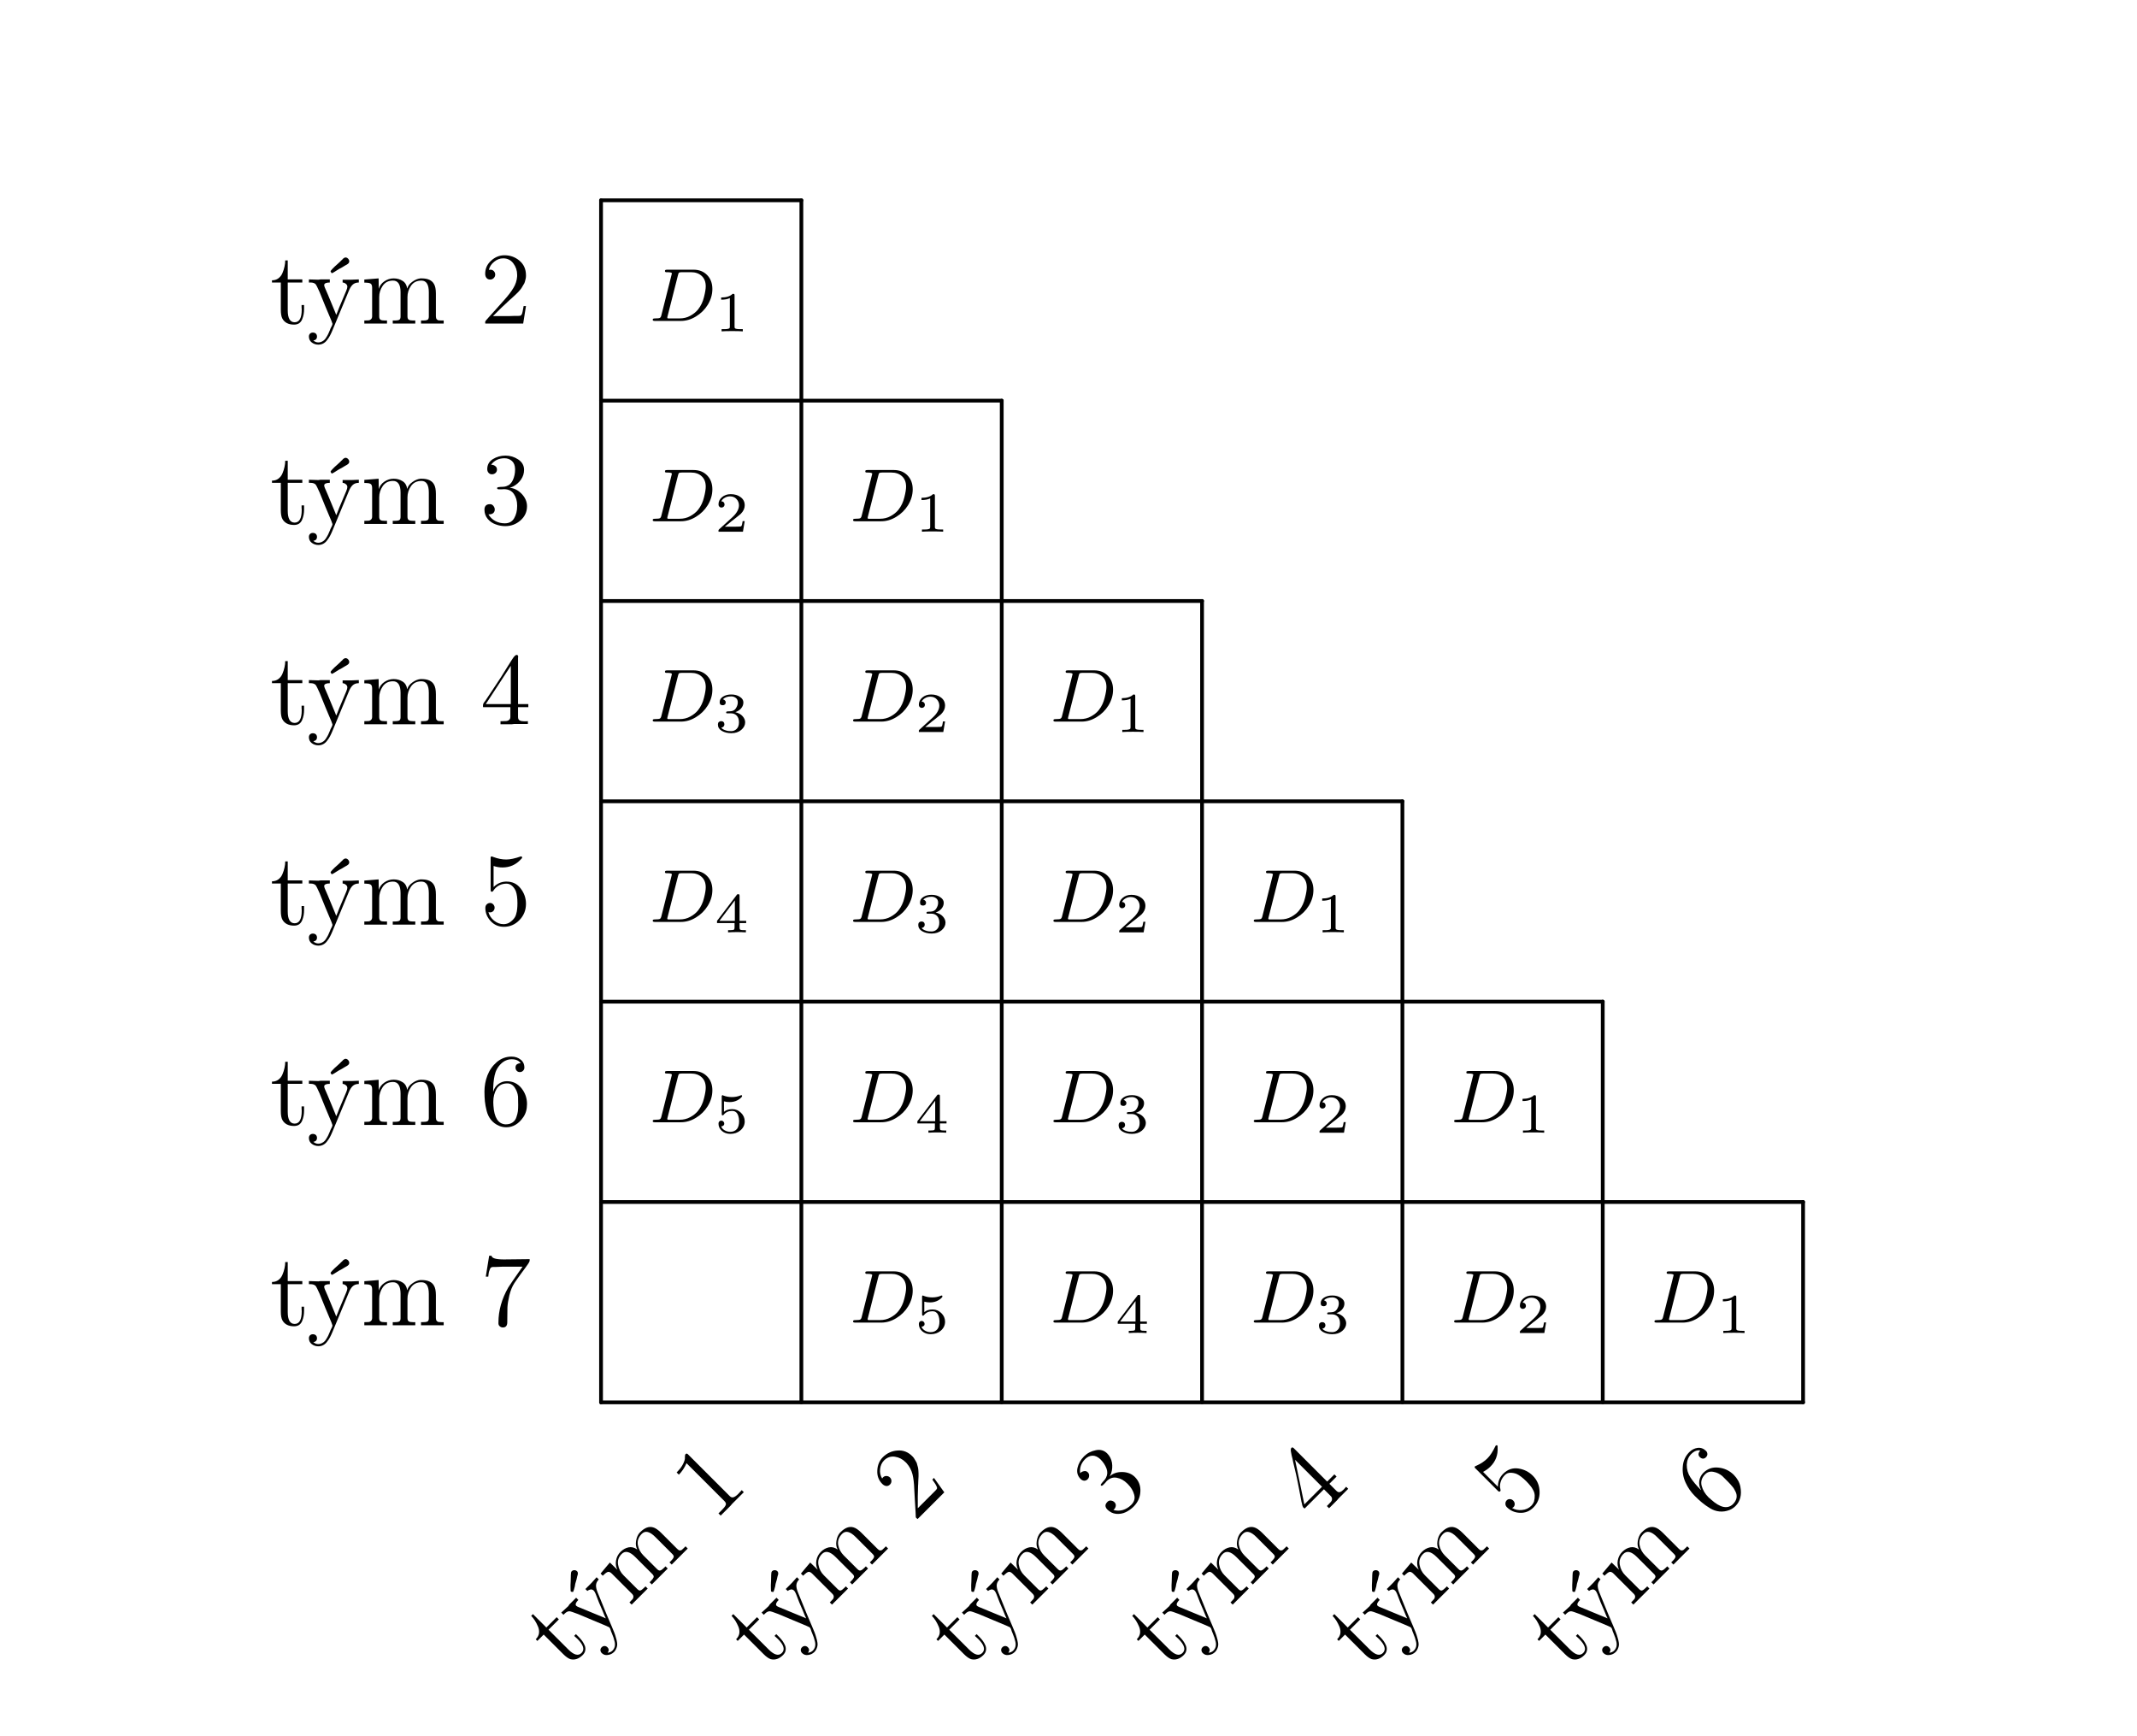 <?xml version="1.0" encoding="UTF-8" standalone="no"?>
<svg
   width="226.772pt"
   height="184.252pt"
   viewBox="0 0 226.772 184.252"
   version="1.2"
   id="svg2391"
   sodipodi:docname="math4you_00050.svg"
   inkscape:version="1.1.2 (0a00cf5339, 2022-02-04)"
   xmlns:inkscape="http://www.inkscape.org/namespaces/inkscape"
   xmlns:sodipodi="http://sodipodi.sourceforge.net/DTD/sodipodi-0.dtd"
   xmlns:xlink="http://www.w3.org/1999/xlink"
   xmlns="http://www.w3.org/2000/svg"
   xmlns:svg="http://www.w3.org/2000/svg">
  <rect x="0" y="0" width="226.772" height="184.252" fill="#808080" stroke="none"/>
  <sodipodi:namedview
     id="namedview2393"
     pagecolor="#ffffff"
     bordercolor="#666666"
     borderopacity="1.0"
     inkscape:pageshadow="2"
     inkscape:pageopacity="0.0"
     inkscape:pagecheckerboard="0"
     inkscape:document-units="pt"
     showgrid="false"
     inkscape:zoom="2.1777251"
     inkscape:cx="147.40153"
     inkscape:cy="122.8346"
     inkscape:window-width="1366"
     inkscape:window-height="719"
     inkscape:window-x="0"
     inkscape:window-y="25"
     inkscape:window-maximized="1"
     inkscape:current-layer="svg2391" />
  <defs
     id="defs2380">
    <g
       id="g1988">
      <symbol
         overflow="visible"
         id="glyph0-0">
        <path
           style="stroke:none;"
           d=""
           id="path1898" />
      </symbol>
      <symbol
         overflow="visible"
         id="glyph0-1">
        <path
           style="stroke:none;"
           d="M 1.609 -6.719 L 1.875 -6.719 L 1.875 -4.703 L 3.422 -4.703 L 3.422 -4.375 L 1.875 -4.375 L 1.875 -1.422 C 1.875 -0.578 2.117 -0.156 2.609 -0.156 C 3.109 -0.156 3.359 -0.602 3.359 -1.5 C 3.359 -1.551 3.352 -1.629 3.344 -1.734 C 3.344 -1.836 3.344 -1.922 3.344 -1.984 L 3.609 -1.984 L 3.609 -1.562 C 3.609 -1.363 3.594 -1.176 3.562 -1 C 3.531 -0.82 3.477 -0.645 3.406 -0.469 C 3.332 -0.289 3.223 -0.148 3.078 -0.047 C 2.93 0.047 2.754 0.094 2.547 0.094 C 1.961 0.094 1.551 -0.113 1.312 -0.531 C 1.195 -0.75 1.141 -1.062 1.141 -1.469 L 1.141 -4.375 L 0.203 -4.375 L 0.203 -4.609 C 0.461 -4.609 0.688 -4.676 0.875 -4.812 C 1.07 -4.957 1.219 -5.145 1.312 -5.375 C 1.414 -5.613 1.488 -5.844 1.531 -6.062 C 1.582 -6.289 1.609 -6.508 1.609 -6.719 Z M 1.609 -6.719 "
           id="path1901" />
      </symbol>
      <symbol
         overflow="visible"
         id="glyph0-2">
        <path
           style="stroke:none;"
           d="M 0.359 -4.688 L 1.875 -4.812 L 1.891 -3.703 C 1.992 -4.035 2.191 -4.301 2.484 -4.5 C 2.785 -4.707 3.113 -4.812 3.469 -4.812 C 3.832 -4.812 4.148 -4.723 4.422 -4.547 C 4.691 -4.379 4.852 -4.113 4.906 -3.75 L 4.922 -3.75 C 4.992 -4.02 5.172 -4.254 5.453 -4.453 C 5.734 -4.66 6.02 -4.781 6.312 -4.812 L 6.438 -4.812 C 7.094 -4.812 7.531 -4.613 7.75 -4.219 C 7.883 -4 7.953 -3.66 7.953 -3.203 L 7.953 -0.781 C 7.953 -0.645 7.984 -0.539 8.047 -0.469 C 8.109 -0.406 8.172 -0.367 8.234 -0.359 C 8.305 -0.348 8.406 -0.344 8.531 -0.344 L 8.781 -0.344 L 8.781 -0.016 L 6.375 -0.016 L 6.375 -0.344 L 6.625 -0.344 C 6.812 -0.344 6.953 -0.363 7.047 -0.406 C 7.148 -0.457 7.203 -0.57 7.203 -0.75 L 7.203 -3.344 C 7.203 -4.164 6.941 -4.578 6.422 -4.578 C 5.93 -4.578 5.562 -4.395 5.312 -4.031 C 5.062 -3.664 4.938 -3.266 4.938 -2.828 L 4.938 -0.781 C 4.938 -0.602 4.984 -0.484 5.078 -0.422 C 5.18 -0.367 5.328 -0.344 5.516 -0.344 L 5.766 -0.344 L 5.766 -0.016 L 3.375 -0.016 L 3.375 -0.344 L 3.609 -0.344 C 3.797 -0.344 3.941 -0.363 4.047 -0.406 C 4.148 -0.457 4.203 -0.57 4.203 -0.75 L 4.203 -3.344 C 4.203 -4.164 3.938 -4.578 3.406 -4.578 C 2.926 -4.578 2.562 -4.395 2.312 -4.031 C 2.062 -3.664 1.938 -3.266 1.938 -2.828 L 1.938 -0.781 C 1.938 -0.602 1.984 -0.484 2.078 -0.422 C 2.172 -0.367 2.316 -0.344 2.516 -0.344 L 2.766 -0.344 L 2.766 -0.016 L 0.359 -0.016 L 0.359 -0.344 L 0.422 -0.344 C 0.609 -0.344 0.742 -0.348 0.828 -0.359 C 0.922 -0.367 1.004 -0.41 1.078 -0.484 C 1.148 -0.555 1.188 -0.66 1.188 -0.797 L 1.188 -3.812 C 1.188 -4.051 1.129 -4.203 1.016 -4.266 C 0.898 -4.328 0.738 -4.359 0.531 -4.359 L 0.359 -4.359 Z M 0.359 -4.688 "
           id="path1904" />
      </symbol>
      <symbol
         overflow="visible"
         id="glyph0-3">
        <path
           style="stroke:none;"
           d="M 0.922 -5.719 C 0.941 -5.719 0.969 -5.719 1 -5.719 C 1.039 -5.727 1.07 -5.734 1.094 -5.734 C 1.238 -5.734 1.359 -5.68 1.453 -5.578 C 1.547 -5.473 1.594 -5.352 1.594 -5.219 C 1.594 -5.07 1.539 -4.945 1.438 -4.844 C 1.332 -4.738 1.207 -4.688 1.062 -4.688 C 0.895 -4.688 0.766 -4.742 0.672 -4.859 C 0.578 -4.973 0.531 -5.117 0.531 -5.297 C 0.531 -5.848 0.738 -6.312 1.156 -6.688 C 1.57 -7.07 2.047 -7.266 2.578 -7.266 C 3.191 -7.266 3.723 -7.07 4.172 -6.688 C 4.629 -6.301 4.859 -5.785 4.859 -5.141 L 4.859 -5.062 C 4.859 -4.945 4.844 -4.832 4.812 -4.719 C 4.789 -4.613 4.766 -4.516 4.734 -4.422 C 4.711 -4.336 4.664 -4.242 4.594 -4.141 C 4.531 -4.035 4.477 -3.945 4.438 -3.875 C 4.406 -3.812 4.344 -3.723 4.25 -3.609 C 4.156 -3.504 4.086 -3.426 4.047 -3.375 C 4.016 -3.332 3.938 -3.254 3.812 -3.141 C 3.695 -3.035 3.625 -2.969 3.594 -2.938 C 3.57 -2.914 3.492 -2.844 3.359 -2.719 C 3.223 -2.602 3.145 -2.535 3.125 -2.516 C 2.562 -2.004 1.973 -1.438 1.359 -0.812 L 3.125 -0.812 C 3.32 -0.812 3.473 -0.816 3.578 -0.828 L 4.016 -0.828 C 4.18 -0.828 4.285 -0.848 4.328 -0.891 C 4.379 -0.93 4.422 -1 4.453 -1.094 C 4.484 -1.195 4.516 -1.344 4.547 -1.531 C 4.578 -1.727 4.598 -1.844 4.609 -1.875 L 4.859 -1.875 L 4.562 -0.016 L 0.547 -0.016 C 0.547 -0.023 0.539 -0.047 0.531 -0.078 C 0.531 -0.109 0.531 -0.133 0.531 -0.156 C 0.531 -0.207 0.535 -0.242 0.547 -0.266 C 0.566 -0.297 0.594 -0.328 0.625 -0.359 C 0.656 -0.398 0.676 -0.426 0.688 -0.438 L 0.922 -0.703 C 1.129 -0.93 1.422 -1.254 1.797 -1.672 C 2.18 -2.098 2.43 -2.379 2.547 -2.516 C 2.961 -2.973 3.285 -3.395 3.516 -3.781 C 3.754 -4.164 3.891 -4.582 3.922 -5.031 L 3.922 -5.188 C 3.922 -5.645 3.785 -6.051 3.516 -6.406 C 3.254 -6.758 2.895 -6.938 2.438 -6.938 C 2.094 -6.938 1.773 -6.816 1.484 -6.578 C 1.191 -6.348 1.004 -6.062 0.922 -5.719 Z M 0.922 -5.719 "
           id="path1907" />
      </symbol>
      <symbol
         overflow="visible"
         id="glyph0-4">
        <path
           style="stroke:none;"
           d="M 1.156 -6.297 C 1.332 -6.297 1.477 -6.25 1.594 -6.156 C 1.719 -6.07 1.781 -5.945 1.781 -5.781 C 1.781 -5.633 1.727 -5.516 1.625 -5.422 C 1.52 -5.328 1.395 -5.281 1.25 -5.281 C 1.102 -5.281 0.984 -5.332 0.891 -5.438 C 0.797 -5.539 0.75 -5.672 0.75 -5.828 C 0.75 -6.285 0.945 -6.641 1.344 -6.891 C 1.75 -7.141 2.195 -7.266 2.688 -7.266 C 3.176 -7.266 3.625 -7.129 4.031 -6.859 C 4.445 -6.586 4.656 -6.219 4.656 -5.75 C 4.656 -5.375 4.547 -5.031 4.328 -4.719 C 4.109 -4.406 3.828 -4.16 3.484 -3.984 C 3.441 -3.961 3.379 -3.938 3.297 -3.906 C 3.223 -3.875 3.164 -3.852 3.125 -3.844 C 3.582 -3.82 4.004 -3.613 4.391 -3.219 C 4.773 -2.82 4.969 -2.379 4.969 -1.891 C 4.969 -1.297 4.738 -0.797 4.281 -0.391 C 3.82 0.016 3.281 0.219 2.656 0.219 C 2.312 0.219 1.973 0.156 1.641 0.031 C 1.316 -0.082 1.035 -0.273 0.797 -0.547 C 0.566 -0.828 0.453 -1.156 0.453 -1.531 C 0.453 -1.695 0.492 -1.832 0.578 -1.938 C 0.672 -2.051 0.816 -2.109 1.016 -2.109 L 1.078 -2.109 C 1.211 -2.098 1.32 -2.035 1.406 -1.922 C 1.5 -1.805 1.547 -1.68 1.547 -1.547 C 1.547 -1.379 1.488 -1.25 1.375 -1.156 C 1.258 -1.07 1.125 -1.031 0.969 -1.031 L 0.875 -1.031 C 1.051 -0.727 1.289 -0.492 1.594 -0.328 C 1.906 -0.16 2.242 -0.078 2.609 -0.078 C 3.066 -0.078 3.398 -0.258 3.609 -0.625 C 3.816 -0.988 3.922 -1.41 3.922 -1.891 L 3.922 -1.984 C 3.922 -2.453 3.805 -2.852 3.578 -3.188 C 3.348 -3.531 2.992 -3.703 2.516 -3.703 C 2.461 -3.703 2.391 -3.695 2.297 -3.688 C 2.211 -3.688 2.148 -3.688 2.109 -3.688 L 1.984 -3.688 C 1.859 -3.688 1.797 -3.727 1.797 -3.812 C 1.797 -3.875 1.852 -3.91 1.969 -3.922 C 2.094 -3.941 2.238 -3.953 2.406 -3.953 C 2.57 -3.961 2.691 -3.984 2.766 -4.016 C 3.086 -4.117 3.32 -4.336 3.469 -4.672 C 3.625 -5.016 3.703 -5.383 3.703 -5.781 L 3.703 -5.859 C 3.691 -6.223 3.582 -6.5 3.375 -6.688 C 3.164 -6.883 2.898 -6.984 2.578 -6.984 C 1.973 -6.984 1.5 -6.754 1.156 -6.297 Z M 1.156 -6.297 "
           id="path1910" />
      </symbol>
      <symbol
         overflow="visible"
         id="glyph0-5">
        <path
           style="stroke:none;"
           d="M 0.312 -1.828 C 0.312 -1.836 0.305 -1.863 0.297 -1.906 C 0.297 -1.945 0.297 -1.977 0.297 -2 C 0.297 -2.051 0.301 -2.098 0.312 -2.141 C 0.332 -2.191 0.348 -2.227 0.359 -2.25 C 0.379 -2.281 0.41 -2.328 0.453 -2.391 C 0.504 -2.453 0.539 -2.5 0.562 -2.531 C 0.719 -2.781 0.969 -3.156 1.312 -3.656 C 1.656 -4.164 1.957 -4.625 2.219 -5.031 C 2.477 -5.438 2.719 -5.82 2.938 -6.188 C 2.977 -6.238 3.035 -6.328 3.109 -6.453 C 3.191 -6.586 3.258 -6.695 3.312 -6.781 C 3.375 -6.875 3.438 -6.969 3.5 -7.062 C 3.57 -7.164 3.641 -7.242 3.703 -7.297 C 3.766 -7.348 3.82 -7.375 3.875 -7.375 C 3.977 -7.375 4.031 -7.305 4.031 -7.172 C 4.031 -7.148 4.023 -7.117 4.016 -7.078 C 4.016 -7.047 4.016 -7.023 4.016 -7.016 L 4.016 -2.156 L 5.109 -2.156 L 5.109 -1.828 L 4.016 -1.828 L 4.016 -0.797 C 4.016 -0.609 4.07 -0.484 4.188 -0.422 C 4.312 -0.359 4.477 -0.328 4.688 -0.328 C 4.727 -0.328 4.789 -0.328 4.875 -0.328 C 4.957 -0.336 5.02 -0.344 5.062 -0.344 L 5.062 -0.047 L 3.609 -0.047 L 3.359 -0.016 L 2.156 -0.016 L 2.156 -0.344 L 2.359 -0.344 C 2.555 -0.344 2.703 -0.348 2.797 -0.359 C 2.898 -0.367 2.992 -0.41 3.078 -0.484 C 3.16 -0.555 3.203 -0.66 3.203 -0.797 L 3.203 -1.828 Z M 0.594 -2.156 L 3.25 -2.156 L 3.25 -6.219 Z M 0.594 -2.156 "
           id="path1913" />
      </symbol>
      <symbol
         overflow="visible"
         id="glyph0-6">
        <path
           style="stroke:none;"
           d="M 0.875 -1.344 C 0.969 -0.988 1.164 -0.688 1.469 -0.438 C 1.781 -0.188 2.113 -0.062 2.469 -0.062 C 2.656 -0.062 2.832 -0.098 3 -0.172 C 3.207 -0.285 3.379 -0.422 3.516 -0.578 C 3.66 -0.734 3.758 -0.91 3.812 -1.109 C 3.875 -1.316 3.91 -1.504 3.922 -1.672 C 3.941 -1.836 3.953 -2.039 3.953 -2.281 C 3.953 -2.82 3.895 -3.25 3.781 -3.562 C 3.695 -3.77 3.57 -3.953 3.406 -4.109 C 3.238 -4.266 3.047 -4.348 2.828 -4.359 L 2.797 -4.359 C 2.285 -4.359 1.863 -4.172 1.531 -3.797 C 1.531 -3.785 1.504 -3.75 1.453 -3.688 C 1.41 -3.625 1.375 -3.578 1.344 -3.547 C 1.312 -3.516 1.281 -3.5 1.25 -3.5 C 1.156 -3.5 1.109 -3.555 1.109 -3.672 L 1.109 -7.156 C 1.129 -7.219 1.16 -7.25 1.203 -7.25 L 1.234 -7.25 C 1.242 -7.25 1.301 -7.227 1.406 -7.188 C 1.875 -7.008 2.328 -6.922 2.766 -6.922 C 3.172 -6.922 3.688 -7.031 4.312 -7.25 L 4.328 -7.25 C 4.391 -7.25 4.43 -7.223 4.453 -7.172 L 4.453 -7.141 C 4.453 -7.086 4.41 -7.023 4.328 -6.953 C 3.797 -6.367 3.141 -6.078 2.359 -6.078 C 2.055 -6.078 1.742 -6.129 1.422 -6.234 L 1.422 -4 C 1.785 -4.363 2.211 -4.555 2.703 -4.578 L 2.797 -4.578 C 3.43 -4.578 3.93 -4.332 4.297 -3.844 C 4.672 -3.363 4.859 -2.82 4.859 -2.219 C 4.859 -1.551 4.629 -0.977 4.172 -0.5 C 3.711 -0.02 3.16 0.219 2.516 0.219 C 1.953 0.219 1.484 0.016 1.109 -0.391 C 0.734 -0.797 0.547 -1.258 0.547 -1.781 C 0.547 -1.938 0.594 -2.062 0.688 -2.156 C 0.789 -2.258 0.914 -2.312 1.062 -2.312 C 1.188 -2.312 1.297 -2.258 1.391 -2.156 C 1.484 -2.051 1.531 -1.938 1.531 -1.812 C 1.531 -1.676 1.484 -1.555 1.391 -1.453 C 1.297 -1.359 1.18 -1.312 1.047 -1.312 C 1.004 -1.312 0.945 -1.32 0.875 -1.344 Z M 0.875 -1.344 "
           id="path1916" />
      </symbol>
      <symbol
         overflow="visible"
         id="glyph0-7">
        <path
           style="stroke:none;"
           d="M 1.391 -3.562 C 1.484 -3.895 1.664 -4.16 1.938 -4.359 C 2.207 -4.555 2.504 -4.656 2.828 -4.656 C 3.461 -4.656 3.977 -4.41 4.375 -3.922 C 4.77 -3.43 4.969 -2.867 4.969 -2.234 C 4.969 -1.68 4.836 -1.219 4.578 -0.844 C 4.086 -0.125 3.484 0.234 2.766 0.234 C 2.492 0.234 2.238 0.18 2 0.078 C 1.664 -0.066 1.383 -0.273 1.156 -0.547 C 0.938 -0.816 0.781 -1.133 0.688 -1.5 C 0.594 -1.875 0.531 -2.211 0.5 -2.516 C 0.469 -2.828 0.453 -3.176 0.453 -3.562 C 0.453 -4.145 0.555 -4.711 0.766 -5.266 C 0.984 -5.828 1.316 -6.301 1.766 -6.688 C 2.223 -7.07 2.742 -7.266 3.328 -7.266 C 3.703 -7.266 4.02 -7.16 4.281 -6.953 C 4.551 -6.754 4.688 -6.469 4.688 -6.094 L 4.688 -6.062 C 4.676 -5.938 4.625 -5.832 4.531 -5.75 C 4.445 -5.664 4.336 -5.625 4.203 -5.625 C 4.066 -5.625 3.957 -5.672 3.875 -5.766 C 3.789 -5.859 3.75 -5.973 3.75 -6.109 C 3.75 -6.266 3.801 -6.379 3.906 -6.453 C 4.008 -6.523 4.141 -6.562 4.297 -6.562 C 4.109 -6.844 3.789 -6.984 3.344 -6.984 C 2.926 -6.984 2.551 -6.828 2.219 -6.516 C 1.863 -6.172 1.633 -5.754 1.531 -5.266 C 1.426 -4.785 1.375 -4.219 1.375 -3.562 Z M 1.391 -2.375 C 1.398 -2.301 1.406 -2.191 1.406 -2.047 C 1.488 -0.797 1.906 -0.141 2.656 -0.078 L 2.719 -0.078 C 3.008 -0.078 3.25 -0.145 3.438 -0.281 C 3.633 -0.414 3.77 -0.602 3.844 -0.844 C 3.926 -1.082 3.977 -1.289 4 -1.469 C 4.02 -1.656 4.031 -1.875 4.031 -2.125 C 4.031 -2.52 4.023 -2.816 4.016 -3.016 C 3.984 -3.359 3.867 -3.676 3.672 -3.969 C 3.473 -4.27 3.207 -4.422 2.875 -4.422 C 2.352 -4.422 1.973 -4.223 1.734 -3.828 C 1.504 -3.43 1.391 -2.977 1.391 -2.469 Z M 1.391 -2.375 "
           id="path1919" />
      </symbol>
      <symbol
         overflow="visible"
         id="glyph0-8">
        <path
           style="stroke:none;"
           d="M 0.953 -7.391 L 1.203 -7.391 C 1.234 -7.129 1.672 -7 2.516 -7 C 2.91 -7 3.395 -7.004 3.969 -7.016 C 4.539 -7.023 4.969 -7.031 5.25 -7.031 L 5.25 -6.906 C 5.25 -6.812 5.203 -6.695 5.109 -6.562 C 4.961 -6.344 4.719 -6.004 4.375 -5.547 C 4.039 -5.086 3.789 -4.734 3.625 -4.484 C 3.395 -4.129 3.219 -3.695 3.094 -3.188 C 2.977 -2.688 2.91 -2.258 2.891 -1.906 C 2.879 -1.551 2.875 -1.086 2.875 -0.516 L 2.875 -0.344 C 2.875 0.031 2.719 0.219 2.406 0.219 C 2.281 0.219 2.172 0.176 2.078 0.094 C 1.992 0.02 1.945 -0.07 1.938 -0.188 L 1.938 -0.312 C 1.938 -1.57 2.285 -2.812 2.984 -4.031 C 3.129 -4.258 3.285 -4.492 3.453 -4.734 C 3.617 -4.984 3.805 -5.254 4.016 -5.547 C 4.223 -5.836 4.383 -6.066 4.5 -6.234 L 2.438 -6.234 C 2.352 -6.234 2.227 -6.227 2.062 -6.219 C 1.895 -6.207 1.766 -6.203 1.672 -6.203 L 1.391 -6.203 C 1.305 -6.203 1.234 -6.188 1.172 -6.156 C 1.109 -6.125 1.062 -6.062 1.031 -5.969 C 1 -5.883 0.973 -5.812 0.953 -5.75 C 0.93 -5.695 0.91 -5.598 0.891 -5.453 C 0.879 -5.316 0.867 -5.223 0.859 -5.172 L 0.594 -5.172 Z M 0.953 -7.391 "
           id="path1922" />
      </symbol>
      <symbol
         overflow="visible"
         id="glyph1-0">
        <path
           style="stroke:none;"
           d=""
           id="path1925" />
      </symbol>
      <symbol
         overflow="visible"
         id="glyph1-1">
        <path
           style="stroke:none;"
           d="M 0.203 -4.703 L 1.219 -4.672 L 1.422 -4.703 L 2.422 -4.703 L 2.422 -4.375 C 2.066 -4.375 1.867 -4.297 1.828 -4.141 L 1.828 -4.094 C 1.828 -4.031 1.848 -3.945 1.891 -3.844 C 2.016 -3.582 2.305 -2.891 2.766 -1.766 C 2.953 -1.328 3.062 -1.055 3.094 -0.953 L 3.109 -0.953 C 3.129 -1.016 3.172 -1.113 3.234 -1.25 L 3.422 -1.734 C 3.504 -1.941 3.629 -2.238 3.797 -2.625 C 3.961 -3.02 4.086 -3.316 4.172 -3.516 C 4.242 -3.691 4.281 -3.828 4.281 -3.922 C 4.281 -4.055 4.227 -4.16 4.125 -4.234 C 4.031 -4.316 3.914 -4.363 3.781 -4.375 L 3.781 -4.672 L 4.734 -4.672 L 5.5 -4.703 L 5.5 -4.375 C 5.227 -4.375 5.008 -4.297 4.844 -4.141 C 4.688 -3.992 4.551 -3.773 4.438 -3.484 C 3.633 -1.566 3.141 -0.375 2.953 0.094 L 2.688 0.734 C 2.602 0.941 2.52 1.117 2.438 1.266 C 2.363 1.41 2.266 1.562 2.141 1.719 C 2.023 1.883 1.883 2.008 1.719 2.094 C 1.562 2.176 1.391 2.219 1.203 2.219 C 0.941 2.219 0.707 2.141 0.5 1.984 C 0.301 1.828 0.203 1.617 0.203 1.359 C 0.203 1.242 0.238 1.145 0.312 1.062 C 0.395 0.977 0.5 0.938 0.625 0.938 C 0.75 0.938 0.852 0.973 0.938 1.047 C 1.02 1.129 1.062 1.234 1.062 1.359 C 1.062 1.598 0.93 1.738 0.672 1.781 C 0.836 1.914 1.008 1.984 1.188 1.984 C 1.352 1.984 1.504 1.941 1.641 1.859 C 1.785 1.785 1.91 1.664 2.016 1.5 C 2.117 1.344 2.195 1.207 2.25 1.094 C 2.301 0.977 2.367 0.82 2.453 0.625 C 2.461 0.582 2.488 0.52 2.531 0.438 C 2.582 0.352 2.625 0.27 2.656 0.188 C 2.688 0.113 2.703 0.051 2.703 0 C 2.703 -0.008 2.664 -0.113 2.594 -0.312 C 2.438 -0.664 2.219 -1.188 1.938 -1.875 C 1.664 -2.562 1.469 -3.051 1.344 -3.344 C 1.125 -3.844 0.977 -4.129 0.906 -4.203 C 0.789 -4.316 0.613 -4.375 0.375 -4.375 L 0.203 -4.375 Z M 2.625 -5.359 C 2.539 -5.473 2.5 -5.539 2.5 -5.562 C 2.5 -5.594 2.566 -5.68 2.703 -5.828 C 2.836 -5.973 3.016 -6.141 3.234 -6.328 C 3.453 -6.523 3.586 -6.656 3.641 -6.719 C 3.648 -6.727 3.68 -6.754 3.734 -6.797 C 3.785 -6.848 3.816 -6.883 3.828 -6.906 C 3.848 -6.926 3.879 -6.945 3.922 -6.969 C 3.961 -7 4.008 -7.02 4.062 -7.031 L 4.094 -7.031 C 4.195 -7.031 4.285 -6.988 4.359 -6.906 C 4.441 -6.82 4.484 -6.727 4.484 -6.625 C 4.484 -6.57 4.473 -6.523 4.453 -6.484 C 4.43 -6.441 4.395 -6.398 4.344 -6.359 C 4.301 -6.328 4.266 -6.301 4.234 -6.281 C 4.211 -6.27 4.164 -6.242 4.094 -6.203 C 4.031 -6.172 3.992 -6.148 3.984 -6.141 C 3.922 -6.098 3.828 -6.039 3.703 -5.969 C 3.578 -5.906 3.477 -5.852 3.406 -5.812 C 3.352 -5.781 3.27 -5.727 3.156 -5.656 C 3.051 -5.582 2.953 -5.52 2.859 -5.469 C 2.766 -5.414 2.688 -5.379 2.625 -5.359 Z M 2.625 -5.359 "
           id="path1928" />
      </symbol>
      <symbol
         overflow="visible"
         id="glyph2-0">
        <path
           style="stroke:none;"
           d=""
           id="path1931" />
      </symbol>
      <symbol
         overflow="visible"
         id="glyph2-1">
        <path
           style="stroke:none;"
           d="M -3.609 -5.891 L -3.422 -6.078 L -2 -4.656 L -0.906 -5.75 L -0.672 -5.516 L -1.766 -4.422 L 0.328 -2.328 C 0.922 -1.734 1.391 -1.609 1.734 -1.953 C 2.086 -2.305 1.945 -2.801 1.312 -3.438 C 1.281 -3.469 1.223 -3.52 1.141 -3.594 C 1.055 -3.664 0.992 -3.723 0.953 -3.766 L 1.141 -3.953 L 1.438 -3.656 C 1.582 -3.508 1.707 -3.363 1.812 -3.219 C 1.914 -3.07 2.004 -2.91 2.078 -2.734 C 2.148 -2.555 2.164 -2.379 2.125 -2.203 C 2.094 -2.035 2.004 -1.879 1.859 -1.734 C 1.453 -1.328 1.016 -1.18 0.547 -1.297 C 0.316 -1.379 0.062 -1.562 -0.219 -1.844 L -2.281 -3.906 L -2.953 -3.234 L -3.125 -3.406 C -2.938 -3.594 -2.82 -3.801 -2.781 -4.031 C -2.75 -4.27 -2.781 -4.504 -2.875 -4.734 C -2.977 -4.973 -3.086 -5.188 -3.203 -5.375 C -3.328 -5.57 -3.461 -5.742 -3.609 -5.891 Z M -3.609 -5.891 "
           id="path1934" />
      </symbol>
      <symbol
         overflow="visible"
         id="glyph2-2">
        <path
           style="stroke:none;"
           d="M -3.062 -3.562 L -2.078 -4.734 L -1.281 -3.969 C -1.438 -4.27 -1.484 -4.598 -1.422 -4.953 C -1.359 -5.305 -1.203 -5.609 -0.953 -5.859 C -0.691 -6.117 -0.406 -6.281 -0.094 -6.344 C 0.219 -6.406 0.52 -6.332 0.812 -6.125 L 0.828 -6.141 C 0.691 -6.379 0.648 -6.672 0.703 -7.016 C 0.754 -7.359 0.875 -7.645 1.062 -7.875 L 1.141 -7.953 C 1.609 -8.422 2.062 -8.594 2.5 -8.469 C 2.75 -8.406 3.035 -8.211 3.359 -7.891 L 5.078 -6.172 C 5.172 -6.078 5.258 -6.023 5.344 -6.016 C 5.438 -6.016 5.508 -6.035 5.562 -6.078 C 5.625 -6.129 5.695 -6.195 5.781 -6.281 L 5.953 -6.453 L 6.188 -6.219 L 4.484 -4.516 L 4.25 -4.75 L 4.438 -4.938 C 4.57 -5.07 4.656 -5.188 4.688 -5.281 C 4.727 -5.383 4.688 -5.5 4.562 -5.625 L 2.734 -7.453 C 2.148 -8.035 1.676 -8.145 1.312 -7.781 C 0.957 -7.426 0.816 -7.031 0.891 -6.594 C 0.973 -6.164 1.172 -5.797 1.484 -5.484 L 2.938 -4.031 C 3.062 -3.906 3.176 -3.859 3.281 -3.891 C 3.395 -3.93 3.52 -4.02 3.656 -4.156 L 3.828 -4.328 L 4.062 -4.094 L 2.375 -2.406 L 2.141 -2.641 L 2.297 -2.797 C 2.43 -2.93 2.52 -3.051 2.562 -3.156 C 2.602 -3.258 2.562 -3.375 2.438 -3.5 L 0.609 -5.328 C 0.023 -5.91 -0.453 -6.016 -0.828 -5.641 C -1.16 -5.305 -1.285 -4.922 -1.203 -4.484 C -1.129 -4.055 -0.938 -3.688 -0.625 -3.375 L 0.828 -1.922 C 0.953 -1.797 1.062 -1.742 1.156 -1.766 C 1.258 -1.797 1.383 -1.883 1.531 -2.031 L 1.703 -2.203 L 1.938 -1.969 L 0.234 -0.266 L 0 -0.5 L 0.047 -0.547 C 0.18 -0.68 0.273 -0.781 0.328 -0.844 C 0.391 -0.914 0.422 -1.004 0.422 -1.109 C 0.422 -1.211 0.375 -1.312 0.281 -1.406 L -1.859 -3.547 C -2.023 -3.711 -2.172 -3.773 -2.297 -3.734 C -2.422 -3.691 -2.555 -3.598 -2.703 -3.453 L -2.828 -3.328 Z M -3.062 -3.562 "
           id="path1937" />
      </symbol>
      <symbol
         overflow="visible"
         id="glyph2-3">
        <path
           style="stroke:none;"
           d="M -3.938 -5.344 C -3.457 -5.82 -3.164 -6.301 -3.062 -6.781 C -3.062 -6.801 -3.062 -6.859 -3.062 -6.953 C -3.062 -7.047 -3.055 -7.117 -3.047 -7.172 C -3.035 -7.223 -3.016 -7.266 -2.984 -7.297 C -2.91 -7.367 -2.832 -7.363 -2.75 -7.281 L 1.688 -2.844 C 1.82 -2.707 1.961 -2.664 2.109 -2.719 C 2.254 -2.77 2.414 -2.883 2.594 -3.062 C 2.633 -3.102 2.695 -3.172 2.781 -3.266 C 2.863 -3.359 2.926 -3.426 2.969 -3.469 L 3.188 -3.25 L 1.953 -2.016 L 1.781 -1.812 L 0.734 -0.766 L 0.5 -1 L 0.906 -1.406 C 1.082 -1.582 1.203 -1.738 1.266 -1.875 C 1.328 -2.008 1.285 -2.148 1.141 -2.297 L -2.891 -6.328 C -3.109 -5.836 -3.379 -5.43 -3.703 -5.109 Z M -3.938 -5.344 "
           id="path1940" />
      </symbol>
      <symbol
         overflow="visible"
         id="glyph2-4">
        <path
           style="stroke:none;"
           d="M -3.391 -4.703 C -3.379 -4.711 -3.363 -4.734 -3.344 -4.766 C -3.32 -4.797 -3.305 -4.816 -3.297 -4.828 C -3.191 -4.93 -3.066 -4.977 -2.922 -4.969 C -2.773 -4.957 -2.656 -4.906 -2.562 -4.812 C -2.457 -4.707 -2.406 -4.582 -2.406 -4.438 C -2.406 -4.289 -2.457 -4.164 -2.562 -4.062 C -2.676 -3.945 -2.805 -3.895 -2.953 -3.906 C -3.109 -3.926 -3.25 -4 -3.375 -4.125 C -3.758 -4.508 -3.938 -4.984 -3.906 -5.547 C -3.883 -6.117 -3.688 -6.594 -3.312 -6.969 C -2.883 -7.395 -2.367 -7.629 -1.766 -7.672 C -1.172 -7.723 -0.648 -7.523 -0.203 -7.078 L -0.141 -7.016 C -0.055 -6.93 0.008 -6.836 0.062 -6.734 C 0.125 -6.641 0.176 -6.551 0.219 -6.469 C 0.27 -6.395 0.305 -6.297 0.328 -6.172 C 0.359 -6.055 0.383 -5.961 0.406 -5.891 C 0.426 -5.816 0.441 -5.707 0.453 -5.562 C 0.461 -5.414 0.469 -5.312 0.469 -5.25 C 0.477 -5.195 0.477 -5.086 0.469 -4.922 C 0.469 -4.766 0.461 -4.664 0.453 -4.625 C 0.453 -4.594 0.445 -4.484 0.438 -4.297 C 0.438 -4.117 0.43 -4.016 0.422 -3.984 C 0.391 -3.223 0.379 -2.41 0.391 -1.547 L 1.625 -2.781 C 1.77 -2.926 1.879 -3.035 1.953 -3.109 L 2.266 -3.422 C 2.379 -3.535 2.438 -3.625 2.438 -3.688 C 2.438 -3.75 2.41 -3.828 2.359 -3.922 C 2.316 -4.023 2.238 -4.156 2.125 -4.312 C 2.008 -4.469 1.945 -4.562 1.938 -4.594 L 2.109 -4.766 L 3.203 -3.234 L 0.375 -0.406 C 0.375 -0.406 0.359 -0.414 0.328 -0.438 C 0.297 -0.457 0.273 -0.473 0.266 -0.484 C 0.223 -0.523 0.195 -0.555 0.188 -0.578 C 0.188 -0.609 0.18 -0.645 0.172 -0.688 C 0.172 -0.738 0.172 -0.773 0.172 -0.797 L 0.156 -1.156 C 0.145 -1.457 0.117 -1.891 0.078 -2.453 C 0.047 -3.023 0.023 -3.398 0.016 -3.578 C -0.004 -4.203 -0.066 -4.727 -0.172 -5.156 C -0.285 -5.594 -0.492 -5.984 -0.797 -6.328 L -0.906 -6.438 C -1.227 -6.758 -1.609 -6.953 -2.047 -7.016 C -2.484 -7.078 -2.863 -6.945 -3.188 -6.625 C -3.426 -6.383 -3.566 -6.078 -3.609 -5.703 C -3.648 -5.328 -3.578 -4.992 -3.391 -4.703 Z M -3.391 -4.703 "
           id="path1943" />
      </symbol>
      <symbol
         overflow="visible"
         id="glyph2-5">
        <path
           style="stroke:none;"
           d="M -3.641 -5.266 C -3.516 -5.391 -3.375 -5.461 -3.219 -5.484 C -3.07 -5.516 -2.941 -5.473 -2.828 -5.359 C -2.723 -5.254 -2.676 -5.129 -2.688 -4.984 C -2.695 -4.836 -2.75 -4.719 -2.844 -4.625 C -2.945 -4.52 -3.066 -4.469 -3.203 -4.469 C -3.348 -4.477 -3.477 -4.539 -3.594 -4.656 C -3.914 -4.977 -4.023 -5.367 -3.922 -5.828 C -3.816 -6.285 -3.586 -6.691 -3.234 -7.047 C -2.891 -7.391 -2.473 -7.609 -1.984 -7.703 C -1.504 -7.805 -1.098 -7.691 -0.766 -7.359 C -0.504 -7.098 -0.336 -6.773 -0.266 -6.391 C -0.203 -6.016 -0.227 -5.645 -0.344 -5.281 C -0.363 -5.238 -0.391 -5.176 -0.422 -5.094 C -0.461 -5.02 -0.492 -4.961 -0.516 -4.922 C -0.172 -5.242 0.273 -5.398 0.828 -5.391 C 1.379 -5.379 1.828 -5.203 2.172 -4.859 C 2.598 -4.43 2.789 -3.91 2.75 -3.297 C 2.719 -2.691 2.477 -2.164 2.031 -1.719 C 1.789 -1.477 1.508 -1.281 1.188 -1.125 C 0.875 -0.977 0.535 -0.922 0.172 -0.953 C -0.18 -0.992 -0.488 -1.145 -0.75 -1.406 C -0.875 -1.531 -0.941 -1.66 -0.953 -1.797 C -0.961 -1.93 -0.898 -2.066 -0.766 -2.203 L -0.719 -2.25 C -0.625 -2.344 -0.504 -2.379 -0.359 -2.359 C -0.211 -2.336 -0.094 -2.281 0 -2.188 C 0.113 -2.07 0.16 -1.941 0.141 -1.797 C 0.117 -1.648 0.055 -1.523 -0.047 -1.422 L -0.109 -1.359 C 0.234 -1.266 0.566 -1.266 0.891 -1.359 C 1.223 -1.461 1.52 -1.645 1.781 -1.906 C 2.102 -2.227 2.207 -2.586 2.094 -2.984 C 1.988 -3.391 1.766 -3.766 1.422 -4.109 L 1.359 -4.172 C 1.023 -4.504 0.656 -4.707 0.25 -4.781 C -0.145 -4.863 -0.508 -4.738 -0.844 -4.406 C -0.883 -4.363 -0.93 -4.305 -0.984 -4.234 C -1.047 -4.172 -1.094 -4.125 -1.125 -4.094 L -1.203 -4.016 C -1.297 -3.922 -1.375 -3.906 -1.438 -3.969 C -1.477 -4.008 -1.457 -4.078 -1.375 -4.172 C -1.301 -4.273 -1.207 -4.383 -1.094 -4.5 C -0.988 -4.625 -0.922 -4.723 -0.891 -4.797 C -0.734 -5.098 -0.719 -5.422 -0.844 -5.766 C -0.977 -6.117 -1.188 -6.438 -1.469 -6.719 L -1.516 -6.766 C -1.785 -7.016 -2.062 -7.133 -2.344 -7.125 C -2.625 -7.113 -2.879 -6.992 -3.109 -6.766 C -3.535 -6.336 -3.711 -5.836 -3.641 -5.266 Z M -3.641 -5.266 "
           id="path1946" />
      </symbol>
      <symbol
         overflow="visible"
         id="glyph2-6">
        <path
           style="stroke:none;"
           d="M -1.078 -1.516 C -1.078 -1.516 -1.094 -1.523 -1.125 -1.547 C -1.164 -1.578 -1.195 -1.602 -1.219 -1.625 C -1.25 -1.656 -1.27 -1.691 -1.281 -1.734 C -1.301 -1.785 -1.316 -1.828 -1.328 -1.859 C -1.336 -1.891 -1.348 -1.941 -1.359 -2.016 C -1.367 -2.086 -1.383 -2.145 -1.406 -2.188 C -1.469 -2.477 -1.551 -2.922 -1.656 -3.516 C -1.77 -4.117 -1.879 -4.656 -1.984 -5.125 C -2.086 -5.594 -2.191 -6.035 -2.297 -6.453 C -2.305 -6.523 -2.328 -6.629 -2.359 -6.766 C -2.398 -6.91 -2.43 -7.035 -2.453 -7.141 C -2.473 -7.242 -2.492 -7.352 -2.516 -7.469 C -2.547 -7.594 -2.555 -7.695 -2.547 -7.781 C -2.535 -7.863 -2.516 -7.922 -2.484 -7.953 C -2.41 -8.023 -2.328 -8.016 -2.234 -7.922 C -2.211 -7.898 -2.188 -7.875 -2.156 -7.844 C -2.133 -7.82 -2.117 -7.805 -2.109 -7.797 L 1.312 -4.375 L 2.078 -5.141 L 2.312 -4.906 L 1.547 -4.141 L 2.281 -3.406 C 2.414 -3.27 2.547 -3.223 2.672 -3.266 C 2.797 -3.305 2.93 -3.398 3.078 -3.547 C 3.109 -3.578 3.148 -3.625 3.203 -3.688 C 3.254 -3.75 3.297 -3.797 3.328 -3.828 L 3.547 -3.609 L 2.516 -2.578 L 2.359 -2.391 L 1.516 -1.547 L 1.281 -1.781 L 1.422 -1.922 C 1.555 -2.055 1.656 -2.16 1.719 -2.234 C 1.789 -2.316 1.828 -2.41 1.828 -2.516 C 1.836 -2.629 1.797 -2.734 1.703 -2.828 L 0.969 -3.562 Z M -1.109 -1.953 L 0.766 -3.828 L -2.094 -6.688 Z M -1.109 -1.953 "
           id="path1949" />
      </symbol>
      <symbol
         overflow="visible"
         id="glyph2-7">
        <path
           style="stroke:none;"
           d="M -0.328 -1.578 C -0.016 -1.391 0.336 -1.316 0.734 -1.359 C 1.129 -1.398 1.453 -1.547 1.703 -1.797 C 1.828 -1.922 1.926 -2.07 2 -2.25 C 2.062 -2.477 2.086 -2.695 2.078 -2.906 C 2.066 -3.113 2.008 -3.305 1.906 -3.484 C 1.812 -3.672 1.707 -3.828 1.594 -3.953 C 1.488 -4.086 1.352 -4.238 1.188 -4.406 C 0.801 -4.789 0.457 -5.051 0.156 -5.188 C -0.051 -5.27 -0.27 -5.312 -0.5 -5.312 C -0.727 -5.312 -0.922 -5.234 -1.078 -5.078 L -1.094 -5.062 C -1.457 -4.695 -1.629 -4.266 -1.609 -3.766 C -1.598 -3.754 -1.586 -3.711 -1.578 -3.641 C -1.566 -3.566 -1.555 -3.504 -1.547 -3.453 C -1.547 -3.41 -1.555 -3.379 -1.578 -3.359 C -1.648 -3.285 -1.727 -3.289 -1.812 -3.375 L -4.281 -5.844 C -4.301 -5.906 -4.301 -5.945 -4.281 -5.969 L -4.25 -6 C -4.238 -6.008 -4.18 -6.035 -4.078 -6.078 C -3.629 -6.273 -3.25 -6.531 -2.938 -6.844 C -2.645 -7.133 -2.359 -7.578 -2.078 -8.172 L -2.062 -8.188 C -2.02 -8.227 -1.973 -8.242 -1.922 -8.234 L -1.891 -8.203 C -1.859 -8.172 -1.848 -8.098 -1.859 -7.984 C -1.816 -7.191 -2.07 -6.52 -2.625 -5.969 C -2.844 -5.75 -3.102 -5.562 -3.406 -5.406 L -1.828 -3.828 C -1.828 -4.348 -1.66 -4.785 -1.328 -5.141 L -1.25 -5.219 C -0.801 -5.664 -0.273 -5.848 0.328 -5.766 C 0.93 -5.68 1.445 -5.426 1.875 -5 C 2.344 -4.531 2.582 -3.961 2.594 -3.297 C 2.613 -2.641 2.395 -2.082 1.938 -1.625 C 1.539 -1.227 1.066 -1.039 0.516 -1.062 C -0.035 -1.082 -0.5 -1.281 -0.875 -1.656 C -0.977 -1.758 -1.031 -1.879 -1.031 -2.016 C -1.039 -2.16 -0.992 -2.285 -0.891 -2.391 C -0.797 -2.484 -0.68 -2.523 -0.547 -2.516 C -0.41 -2.504 -0.297 -2.453 -0.203 -2.359 C -0.109 -2.266 -0.055 -2.148 -0.047 -2.016 C -0.035 -1.879 -0.082 -1.758 -0.188 -1.656 C -0.207 -1.633 -0.254 -1.609 -0.328 -1.578 Z M -0.328 -1.578 "
           id="path1952" />
      </symbol>
      <symbol
         overflow="visible"
         id="glyph2-8">
        <path
           style="stroke:none;"
           d="M -1.531 -3.5 C -1.707 -3.801 -1.77 -4.117 -1.719 -4.453 C -1.664 -4.785 -1.523 -5.066 -1.297 -5.297 C -0.848 -5.742 -0.312 -5.93 0.312 -5.859 C 0.945 -5.797 1.488 -5.539 1.938 -5.094 C 2.32 -4.707 2.555 -4.285 2.641 -3.828 C 2.805 -2.973 2.633 -2.289 2.125 -1.781 C 1.938 -1.594 1.723 -1.453 1.484 -1.359 C 1.141 -1.223 0.789 -1.172 0.438 -1.203 C 0.082 -1.234 -0.254 -1.348 -0.578 -1.547 C -0.898 -1.742 -1.18 -1.941 -1.422 -2.141 C -1.66 -2.336 -1.914 -2.57 -2.188 -2.844 C -2.602 -3.258 -2.93 -3.734 -3.172 -4.266 C -3.422 -4.805 -3.52 -5.375 -3.469 -5.969 C -3.426 -6.57 -3.195 -7.082 -2.781 -7.5 C -2.52 -7.758 -2.223 -7.91 -1.891 -7.953 C -1.555 -7.992 -1.258 -7.883 -1 -7.625 L -0.969 -7.594 C -0.895 -7.5 -0.859 -7.391 -0.859 -7.266 C -0.867 -7.148 -0.922 -7.047 -1.016 -6.953 C -1.109 -6.859 -1.211 -6.812 -1.328 -6.812 C -1.453 -6.82 -1.562 -6.875 -1.656 -6.969 C -1.77 -7.082 -1.816 -7.203 -1.797 -7.328 C -1.773 -7.453 -1.711 -7.566 -1.609 -7.672 C -1.93 -7.742 -2.254 -7.617 -2.578 -7.297 C -2.867 -7.004 -3.023 -6.629 -3.047 -6.172 C -3.055 -5.68 -2.926 -5.227 -2.656 -4.812 C -2.383 -4.395 -2.016 -3.953 -1.547 -3.484 Z M -0.688 -2.656 C -0.633 -2.625 -0.555 -2.555 -0.453 -2.453 C 0.484 -1.617 1.238 -1.445 1.812 -1.938 L 1.859 -1.984 C 2.066 -2.191 2.191 -2.41 2.234 -2.641 C 2.273 -2.867 2.238 -3.094 2.125 -3.312 C 2.02 -3.539 1.906 -3.723 1.781 -3.859 C 1.664 -4.004 1.52 -4.164 1.344 -4.344 C 1.062 -4.625 0.852 -4.832 0.719 -4.969 C 0.445 -5.195 0.141 -5.344 -0.203 -5.406 C -0.555 -5.477 -0.852 -5.395 -1.094 -5.156 C -1.457 -4.789 -1.582 -4.383 -1.469 -3.938 C -1.352 -3.488 -1.117 -3.086 -0.766 -2.734 Z M -0.688 -2.656 "
           id="path1955" />
      </symbol>
      <symbol
         overflow="visible"
         id="glyph3-0">
        <path
           style="stroke:none;"
           d=""
           id="path1958" />
      </symbol>
      <symbol
         overflow="visible"
         id="glyph3-1">
        <path
           style="stroke:none;"
           d="M -3.188 -3.469 L -2.438 -4.156 L -2.328 -4.328 L -1.609 -5.047 L -1.375 -4.812 C -1.625 -4.562 -1.707 -4.363 -1.625 -4.219 L -1.594 -4.188 C -1.551 -4.145 -1.477 -4.102 -1.375 -4.062 C -1.102 -3.957 -0.41 -3.672 0.703 -3.203 C 1.148 -3.023 1.422 -2.91 1.516 -2.859 L 1.531 -2.875 C 1.5 -2.926 1.453 -3.023 1.391 -3.172 L 1.203 -3.641 C 1.109 -3.859 0.977 -4.16 0.812 -4.547 C 0.656 -4.941 0.539 -5.238 0.469 -5.438 C 0.395 -5.613 0.328 -5.734 0.266 -5.797 C 0.16 -5.898 0.047 -5.941 -0.078 -5.922 C -0.203 -5.898 -0.316 -5.848 -0.422 -5.766 L -0.625 -5.969 L 0.047 -6.641 L 0.562 -7.219 L 0.797 -6.984 C 0.609 -6.797 0.508 -6.586 0.5 -6.359 C 0.5 -6.141 0.555 -5.891 0.672 -5.609 C 1.453 -3.68 1.945 -2.488 2.156 -2.031 L 2.422 -1.391 C 2.504 -1.18 2.566 -0.992 2.609 -0.828 C 2.66 -0.672 2.703 -0.492 2.734 -0.297 C 2.766 -0.098 2.75 0.082 2.688 0.25 C 2.633 0.426 2.539 0.582 2.406 0.719 C 2.227 0.895 2.008 1 1.75 1.031 C 1.5 1.07 1.285 1.004 1.109 0.828 C 1.023 0.742 0.977 0.641 0.969 0.516 C 0.969 0.398 1.008 0.301 1.094 0.219 C 1.188 0.125 1.289 0.078 1.406 0.078 C 1.52 0.078 1.625 0.125 1.719 0.219 C 1.883 0.383 1.891 0.578 1.734 0.797 C 1.953 0.766 2.125 0.688 2.25 0.562 C 2.363 0.445 2.441 0.312 2.484 0.156 C 2.523 0 2.523 -0.172 2.484 -0.359 C 2.441 -0.547 2.398 -0.695 2.359 -0.812 C 2.316 -0.926 2.254 -1.086 2.172 -1.297 C 2.148 -1.336 2.125 -1.398 2.094 -1.484 C 2.07 -1.578 2.047 -1.66 2.016 -1.734 C 1.984 -1.805 1.945 -1.863 1.906 -1.906 C 1.895 -1.914 1.797 -1.961 1.609 -2.047 C 1.254 -2.191 0.734 -2.41 0.047 -2.703 C -0.641 -2.992 -1.125 -3.195 -1.406 -3.312 C -1.914 -3.508 -2.223 -3.609 -2.328 -3.609 C -2.492 -3.609 -2.66 -3.523 -2.828 -3.359 L -2.953 -3.234 Z M -1.938 -5.656 C -2.07 -5.664 -2.148 -5.68 -2.172 -5.703 C -2.191 -5.723 -2.203 -5.832 -2.203 -6.031 C -2.211 -6.238 -2.207 -6.484 -2.188 -6.766 C -2.176 -7.055 -2.172 -7.242 -2.172 -7.328 C -2.18 -7.336 -2.18 -7.379 -2.172 -7.453 C -2.16 -7.523 -2.156 -7.57 -2.156 -7.594 C -2.164 -7.625 -2.164 -7.66 -2.156 -7.703 C -2.145 -7.742 -2.125 -7.789 -2.094 -7.844 L -2.078 -7.859 C -2.004 -7.93 -1.91 -7.969 -1.797 -7.969 C -1.68 -7.969 -1.586 -7.93 -1.516 -7.859 C -1.473 -7.816 -1.445 -7.773 -1.438 -7.734 C -1.426 -7.691 -1.422 -7.641 -1.422 -7.578 C -1.43 -7.523 -1.441 -7.484 -1.453 -7.453 C -1.461 -7.422 -1.477 -7.367 -1.5 -7.297 C -1.52 -7.223 -1.531 -7.176 -1.531 -7.156 C -1.539 -7.082 -1.566 -6.977 -1.609 -6.844 C -1.648 -6.707 -1.68 -6.598 -1.703 -6.516 C -1.711 -6.461 -1.727 -6.367 -1.75 -6.234 C -1.781 -6.109 -1.812 -5.992 -1.844 -5.891 C -1.875 -5.785 -1.906 -5.707 -1.938 -5.656 Z M -1.938 -5.656 "
           id="path1961" />
      </symbol>
      <symbol
         overflow="visible"
         id="glyph4-0">
        <path
           style="stroke:none;"
           d=""
           id="path1964" />
      </symbol>
      <symbol
         overflow="visible"
         id="glyph4-1">
        <path
           style="stroke:none;"
           d="M 1.328 -0.625 L 2.406 -4.906 C 2.426 -5 2.438 -5.047 2.438 -5.047 C 2.438 -5.129 2.27 -5.172 1.938 -5.172 C 1.875 -5.172 1.832 -5.172 1.812 -5.172 C 1.789 -5.18 1.766 -5.191 1.734 -5.203 C 1.711 -5.223 1.703 -5.254 1.703 -5.297 C 1.703 -5.359 1.719 -5.395 1.75 -5.406 C 1.789 -5.426 1.859 -5.438 1.953 -5.438 L 4.734 -5.438 C 5.336 -5.438 5.82 -5.242 6.188 -4.859 C 6.551 -4.484 6.734 -3.992 6.734 -3.391 C 6.734 -2.805 6.57 -2.25 6.25 -1.719 C 5.926 -1.195 5.504 -0.781 4.984 -0.469 C 4.473 -0.156 3.941 0 3.391 0 L 0.641 0 C 0.484 0 0.406 -0.035 0.406 -0.109 C 0.406 -0.18 0.422 -0.223 0.453 -0.234 C 0.492 -0.254 0.562 -0.266 0.656 -0.266 C 0.938 -0.266 1.109 -0.285 1.172 -0.328 C 1.242 -0.367 1.297 -0.469 1.328 -0.625 Z M 3.094 -4.891 L 1.984 -0.516 C 1.961 -0.453 1.953 -0.391 1.953 -0.328 C 1.953 -0.297 1.984 -0.273 2.047 -0.266 C 2.047 -0.266 2.051 -0.266 2.062 -0.266 L 3.25 -0.266 C 3.676 -0.266 4.055 -0.359 4.391 -0.547 C 4.734 -0.734 5.008 -0.957 5.219 -1.219 C 5.52 -1.602 5.727 -2.039 5.844 -2.531 C 5.969 -3.02 6.031 -3.398 6.031 -3.672 C 6.031 -4.148 5.883 -4.52 5.594 -4.781 C 5.312 -5.039 4.938 -5.172 4.469 -5.172 L 3.5 -5.172 C 3.344 -5.172 3.242 -5.156 3.203 -5.125 C 3.16 -5.102 3.125 -5.023 3.094 -4.891 Z M 3.094 -4.891 "
           id="path1967" />
      </symbol>
      <symbol
         overflow="visible"
         id="glyph5-0">
        <path
           style="stroke:none;"
           d=""
           id="path1970" />
      </symbol>
      <symbol
         overflow="visible"
         id="glyph5-1">
        <path
           style="stroke:none;"
           d="M 2.141 -3.797 L 2.141 -0.516 C 2.141 -0.43 2.148 -0.375 2.172 -0.344 C 2.191 -0.312 2.242 -0.285 2.328 -0.266 C 2.422 -0.242 2.566 -0.234 2.766 -0.234 L 3.016 -0.234 L 3.016 0 C 2.797 -0.02 2.422 -0.031 1.891 -0.031 C 1.359 -0.031 0.984 -0.02 0.766 0 L 0.766 -0.234 L 1.016 -0.234 C 1.211 -0.234 1.352 -0.242 1.438 -0.266 C 1.531 -0.285 1.586 -0.312 1.609 -0.344 C 1.629 -0.375 1.641 -0.43 1.641 -0.516 L 1.641 -3.531 C 1.398 -3.414 1.094 -3.359 0.719 -3.359 L 0.719 -3.594 C 1.27 -3.594 1.676 -3.723 1.938 -3.984 C 2.031 -3.984 2.086 -3.973 2.109 -3.953 C 2.129 -3.941 2.141 -3.891 2.141 -3.797 Z M 2.141 -3.797 "
           id="path1973" />
      </symbol>
      <symbol
         overflow="visible"
         id="glyph5-2">
        <path
           style="stroke:none;"
           d="M 3.219 -1.125 L 3.031 0 L 0.438 0 C 0.438 -0.094 0.438 -0.148 0.438 -0.172 C 0.445 -0.191 0.469 -0.219 0.5 -0.25 L 1.922 -1.547 C 2.379 -1.973 2.609 -2.391 2.609 -2.797 C 2.609 -3.055 2.52 -3.281 2.344 -3.469 C 2.176 -3.656 1.945 -3.75 1.656 -3.75 C 1.445 -3.75 1.258 -3.695 1.094 -3.594 C 0.926 -3.5 0.805 -3.375 0.734 -3.219 C 0.859 -3.219 0.945 -3.18 1 -3.109 C 1.051 -3.047 1.078 -2.973 1.078 -2.891 C 1.078 -2.785 1.039 -2.703 0.969 -2.641 C 0.906 -2.586 0.832 -2.562 0.75 -2.562 C 0.719 -2.562 0.68 -2.566 0.641 -2.578 C 0.598 -2.598 0.551 -2.633 0.5 -2.688 C 0.457 -2.738 0.438 -2.812 0.438 -2.906 C 0.438 -3.195 0.555 -3.445 0.797 -3.656 C 1.047 -3.875 1.359 -3.984 1.734 -3.984 C 2.16 -3.984 2.516 -3.875 2.797 -3.656 C 3.078 -3.445 3.219 -3.16 3.219 -2.797 C 3.219 -2.473 3.078 -2.172 2.797 -1.891 C 2.734 -1.836 2.645 -1.766 2.531 -1.672 C 2.414 -1.578 2.285 -1.473 2.141 -1.359 C 2.004 -1.254 1.914 -1.188 1.875 -1.156 L 1.109 -0.531 L 2.219 -0.531 C 2.602 -0.531 2.812 -0.547 2.844 -0.578 C 2.906 -0.617 2.957 -0.801 3 -1.125 Z M 3.219 -1.125 "
           id="path1976" />
      </symbol>
      <symbol
         overflow="visible"
         id="glyph5-3">
        <path
           style="stroke:none;"
           d="M 1.766 -1.984 L 1.406 -1.984 C 1.363 -1.984 1.332 -1.984 1.312 -1.984 C 1.301 -1.992 1.285 -2.004 1.266 -2.016 C 1.254 -2.023 1.25 -2.047 1.25 -2.078 C 1.25 -2.141 1.289 -2.176 1.375 -2.188 L 1.688 -2.203 C 1.957 -2.211 2.156 -2.316 2.281 -2.516 C 2.414 -2.723 2.484 -2.93 2.484 -3.141 C 2.484 -3.367 2.41 -3.531 2.266 -3.625 C 2.129 -3.727 1.973 -3.781 1.797 -3.781 C 1.391 -3.781 1.094 -3.676 0.906 -3.469 C 0.988 -3.457 1.055 -3.422 1.109 -3.359 C 1.172 -3.305 1.203 -3.238 1.203 -3.156 C 1.203 -3.051 1.172 -2.973 1.109 -2.922 C 1.047 -2.867 0.973 -2.844 0.891 -2.844 C 0.805 -2.844 0.727 -2.863 0.656 -2.906 C 0.594 -2.957 0.562 -3.047 0.562 -3.172 C 0.562 -3.41 0.676 -3.602 0.906 -3.75 C 1.145 -3.906 1.441 -3.984 1.797 -3.984 C 2.16 -3.984 2.461 -3.898 2.703 -3.734 C 2.953 -3.578 3.078 -3.379 3.078 -3.141 C 3.078 -2.898 2.992 -2.688 2.828 -2.5 C 2.672 -2.32 2.469 -2.191 2.219 -2.109 C 2.562 -2.023 2.82 -1.879 3 -1.672 C 3.176 -1.473 3.266 -1.258 3.266 -1.031 C 3.266 -0.727 3.125 -0.457 2.844 -0.219 C 2.57 0.008 2.223 0.125 1.797 0.125 C 1.398 0.125 1.062 0.039 0.781 -0.125 C 0.508 -0.289 0.375 -0.516 0.375 -0.797 C 0.375 -0.91 0.406 -1 0.469 -1.062 C 0.539 -1.125 0.625 -1.156 0.719 -1.156 C 0.82 -1.156 0.906 -1.125 0.969 -1.062 C 1.031 -1 1.062 -0.914 1.062 -0.812 C 1.062 -0.727 1.031 -0.648 0.969 -0.578 C 0.914 -0.516 0.836 -0.477 0.734 -0.469 C 0.805 -0.363 0.922 -0.281 1.078 -0.219 C 1.242 -0.156 1.379 -0.117 1.484 -0.109 C 1.586 -0.098 1.688 -0.094 1.781 -0.094 C 2.008 -0.094 2.203 -0.172 2.359 -0.328 C 2.523 -0.484 2.609 -0.719 2.609 -1.031 C 2.609 -1.332 2.531 -1.566 2.375 -1.734 C 2.219 -1.898 2.016 -1.984 1.766 -1.984 Z M 1.766 -1.984 "
           id="path1979" />
      </symbol>
      <symbol
         overflow="visible"
         id="glyph5-4">
        <path
           style="stroke:none;"
           d="M 3.375 -0.984 L 2.672 -0.984 L 2.672 -0.5 C 2.672 -0.383 2.695 -0.312 2.75 -0.281 C 2.801 -0.25 2.941 -0.234 3.172 -0.234 L 3.344 -0.234 L 3.344 0 C 3.031 -0.02 2.719 -0.031 2.406 -0.031 C 2.094 -0.031 1.773 -0.02 1.453 0 L 1.453 -0.234 L 1.641 -0.234 C 1.867 -0.234 2.008 -0.25 2.062 -0.281 C 2.113 -0.312 2.141 -0.383 2.141 -0.5 L 2.141 -0.984 L 0.281 -0.984 L 0.281 -1.219 L 2.359 -3.953 C 2.379 -3.992 2.398 -4.02 2.422 -4.031 C 2.441 -4.039 2.477 -4.047 2.531 -4.047 C 2.602 -4.047 2.645 -4.031 2.656 -4 C 2.664 -3.977 2.672 -3.93 2.672 -3.859 L 2.672 -1.219 L 3.375 -1.219 Z M 2.172 -3.391 L 0.531 -1.219 L 2.172 -1.219 Z M 2.172 -3.391 "
           id="path1982" />
      </symbol>
      <symbol
         overflow="visible"
         id="glyph5-5">
        <path
           style="stroke:none;"
           d="M 1.016 -3.328 L 1.016 -2.219 C 1.242 -2.406 1.535 -2.5 1.891 -2.5 C 2.266 -2.5 2.578 -2.367 2.828 -2.109 C 3.086 -1.859 3.219 -1.555 3.219 -1.203 C 3.219 -0.828 3.066 -0.508 2.766 -0.25 C 2.473 0 2.117 0.125 1.703 0.125 C 1.336 0.125 1.035 0.02 0.797 -0.188 C 0.555 -0.406 0.438 -0.66 0.438 -0.953 C 0.438 -1.047 0.457 -1.117 0.5 -1.172 C 0.551 -1.223 0.594 -1.254 0.625 -1.266 C 0.664 -1.273 0.703 -1.281 0.734 -1.281 C 0.828 -1.281 0.898 -1.25 0.953 -1.188 C 1.016 -1.125 1.047 -1.051 1.047 -0.969 C 1.047 -0.938 1.039 -0.898 1.031 -0.859 C 1.02 -0.816 0.984 -0.773 0.922 -0.734 C 0.867 -0.691 0.801 -0.672 0.719 -0.672 C 0.789 -0.492 0.914 -0.352 1.094 -0.25 C 1.281 -0.145 1.477 -0.094 1.688 -0.094 C 1.988 -0.094 2.227 -0.195 2.406 -0.406 C 2.551 -0.594 2.625 -0.867 2.625 -1.234 C 2.625 -1.297 2.617 -1.359 2.609 -1.422 C 2.609 -1.484 2.594 -1.57 2.562 -1.688 C 2.539 -1.801 2.504 -1.898 2.453 -1.984 C 2.41 -2.078 2.336 -2.156 2.234 -2.219 C 2.141 -2.281 2.023 -2.312 1.891 -2.312 C 1.504 -2.312 1.207 -2.18 1 -1.922 C 0.969 -1.867 0.93 -1.844 0.891 -1.844 C 0.836 -1.844 0.805 -1.852 0.797 -1.875 C 0.785 -1.906 0.781 -1.953 0.781 -2.016 L 0.781 -3.812 C 0.781 -3.852 0.781 -3.883 0.781 -3.906 C 0.789 -3.926 0.801 -3.941 0.812 -3.953 C 0.82 -3.973 0.844 -3.984 0.875 -3.984 C 0.883 -3.984 0.914 -3.969 0.969 -3.938 C 1.25 -3.832 1.547 -3.781 1.859 -3.781 C 2.18 -3.781 2.484 -3.836 2.766 -3.953 C 2.816 -3.973 2.848 -3.984 2.859 -3.984 C 2.91 -3.984 2.938 -3.953 2.938 -3.891 C 2.938 -3.828 2.879 -3.75 2.766 -3.656 C 2.66 -3.57 2.562 -3.504 2.469 -3.453 C 2.219 -3.316 1.938 -3.25 1.625 -3.25 C 1.406 -3.25 1.203 -3.273 1.016 -3.328 Z M 1.016 -3.328 "
           id="path1985" />
      </symbol>
    </g>
    <clipPath
       id="clip1">
      <path
         d="M 0 0 L 226.773 0 L 226.773 184.25 L 0 184.25 Z M 0 0 "
         id="path1990" />
    </clipPath>
    <clipPath
       id="clip2">
      <path
         d="M 26.211 20.859 L 195.656 20.859 L 195.656 178.582 L 26.211 178.582 Z M 26.211 20.859 "
         id="path1993" />
    </clipPath>
    <clipPath
       id="clip3">
      <rect
         x="0"
         y="0"
         width="170"
         height="159"
         id="rect1996" />
    </clipPath>
    <g
       id="surface6679"
       clip-path="url(#clip3)">
      <path
         style="fill:none;stroke-width:0.399;stroke-linecap:round;stroke-linejoin:round;stroke:rgb(0%,0%,0%);stroke-opacity:1;stroke-miterlimit:10;"
         d="M 0.002 -0.002 L 0.002 127.561 "
         transform="matrix(1,0,0,-1,37.779,128.819)"
         id="path1999" />
      <path
         style="fill:none;stroke-width:0.399;stroke-linecap:round;stroke-linejoin:round;stroke:rgb(0%,0%,0%);stroke-opacity:1;stroke-miterlimit:10;"
         d="M 21.26 -0.002 L 21.26 127.561 "
         transform="matrix(1,0,0,-1,37.779,128.819)"
         id="path2001" />
      <path
         style="fill:none;stroke-width:0.399;stroke-linecap:round;stroke-linejoin:round;stroke:rgb(0%,0%,0%);stroke-opacity:1;stroke-miterlimit:10;"
         d="M 42.521 -0.002 L 42.521 106.299 "
         transform="matrix(1,0,0,-1,37.779,128.819)"
         id="path2003" />
      <path
         style="fill:none;stroke-width:0.399;stroke-linecap:round;stroke-linejoin:round;stroke:rgb(0%,0%,0%);stroke-opacity:1;stroke-miterlimit:10;"
         d="M 63.779 -0.002 L 63.779 85.041 "
         transform="matrix(1,0,0,-1,37.779,128.819)"
         id="path2005" />
      <path
         style="fill:none;stroke-width:0.399;stroke-linecap:round;stroke-linejoin:round;stroke:rgb(0%,0%,0%);stroke-opacity:1;stroke-miterlimit:10;"
         d="M 85.041 -0.002 L 85.041 63.78 "
         transform="matrix(1,0,0,-1,37.779,128.819)"
         id="path2007" />
      <path
         style="fill:none;stroke-width:0.399;stroke-linecap:round;stroke-linejoin:round;stroke:rgb(0%,0%,0%);stroke-opacity:1;stroke-miterlimit:10;"
         d="M 106.299 -0.002 L 106.299 42.522 "
         transform="matrix(1,0,0,-1,37.779,128.819)"
         id="path2009" />
      <path
         style="fill:none;stroke-width:0.399;stroke-linecap:round;stroke-linejoin:round;stroke:rgb(0%,0%,0%);stroke-opacity:1;stroke-miterlimit:10;"
         d="M 127.56 -0.002 L 127.56 21.26 "
         transform="matrix(1,0,0,-1,37.779,128.819)"
         id="path2011" />
      <path
         style="fill:none;stroke-width:0.399;stroke-linecap:round;stroke-linejoin:round;stroke:rgb(0%,0%,0%);stroke-opacity:1;stroke-miterlimit:10;"
         d="M 0.002 -0.002 L 127.56 -0.002 "
         transform="matrix(1,0,0,-1,37.779,128.819)"
         id="path2013" />
      <path
         style="fill:none;stroke-width:0.399;stroke-linecap:round;stroke-linejoin:round;stroke:rgb(0%,0%,0%);stroke-opacity:1;stroke-miterlimit:10;"
         d="M 0.002 21.26 L 127.56 21.26 "
         transform="matrix(1,0,0,-1,37.779,128.819)"
         id="path2015" />
      <path
         style="fill:none;stroke-width:0.399;stroke-linecap:round;stroke-linejoin:round;stroke:rgb(0%,0%,0%);stroke-opacity:1;stroke-miterlimit:10;"
         d="M 0.002 42.522 L 106.299 42.522 "
         transform="matrix(1,0,0,-1,37.779,128.819)"
         id="path2017" />
      <path
         style="fill:none;stroke-width:0.399;stroke-linecap:round;stroke-linejoin:round;stroke:rgb(0%,0%,0%);stroke-opacity:1;stroke-miterlimit:10;"
         d="M 0.002 63.78 L 85.041 63.78 "
         transform="matrix(1,0,0,-1,37.779,128.819)"
         id="path2019" />
      <path
         style="fill:none;stroke-width:0.399;stroke-linecap:round;stroke-linejoin:round;stroke:rgb(0%,0%,0%);stroke-opacity:1;stroke-miterlimit:10;"
         d="M 0.002 85.041 L 63.779 85.041 "
         transform="matrix(1,0,0,-1,37.779,128.819)"
         id="path2021" />
      <path
         style="fill:none;stroke-width:0.399;stroke-linecap:round;stroke-linejoin:round;stroke:rgb(0%,0%,0%);stroke-opacity:1;stroke-miterlimit:10;"
         d="M 0.002 106.299 L 42.521 106.299 "
         transform="matrix(1,0,0,-1,37.779,128.819)"
         id="path2023" />
      <path
         style="fill:none;stroke-width:0.399;stroke-linecap:round;stroke-linejoin:round;stroke:rgb(0%,0%,0%);stroke-opacity:1;stroke-miterlimit:10;"
         d="M 0.002 127.561 L 21.26 127.561 "
         transform="matrix(1,0,0,-1,37.779,128.819)"
         id="path2025" />
      <g
         style="fill:rgb(0%,0%,0%);fill-opacity:1;"
         id="g2029">
        <use
           xlink:href="#glyph0-1"
           x="2.659"
           y="14.355"
           id="use2027" />
      </g>
      <g
         style="fill:rgb(0%,0%,0%);fill-opacity:1;"
         id="g2033">
        <use
           xlink:href="#glyph1-1"
           x="6.577"
           y="14.355"
           id="use2031" />
      </g>
      <g
         style="fill:rgb(0%,0%,0%);fill-opacity:1;"
         id="g2037">
        <use
           xlink:href="#glyph0-2"
           x="12.302"
           y="14.355"
           id="use2035" />
      </g>
      <g
         style="fill:rgb(0%,0%,0%);fill-opacity:1;"
         id="g2041">
        <use
           xlink:href="#glyph0-3"
           x="24.956"
           y="14.355"
           id="use2039" />
      </g>
      <g
         style="fill:rgb(0%,0%,0%);fill-opacity:1;"
         id="g2045">
        <use
           xlink:href="#glyph0-1"
           x="2.659"
           y="35.615"
           id="use2043" />
      </g>
      <g
         style="fill:rgb(0%,0%,0%);fill-opacity:1;"
         id="g2049">
        <use
           xlink:href="#glyph1-1"
           x="6.577"
           y="35.615"
           id="use2047" />
      </g>
      <g
         style="fill:rgb(0%,0%,0%);fill-opacity:1;"
         id="g2053">
        <use
           xlink:href="#glyph0-2"
           x="12.302"
           y="35.615"
           id="use2051" />
      </g>
      <g
         style="fill:rgb(0%,0%,0%);fill-opacity:1;"
         id="g2057">
        <use
           xlink:href="#glyph0-4"
           x="24.956"
           y="35.615"
           id="use2055" />
      </g>
      <g
         style="fill:rgb(0%,0%,0%);fill-opacity:1;"
         id="g2061">
        <use
           xlink:href="#glyph0-1"
           x="2.659"
           y="56.876"
           id="use2059" />
      </g>
      <g
         style="fill:rgb(0%,0%,0%);fill-opacity:1;"
         id="g2065">
        <use
           xlink:href="#glyph1-1"
           x="6.577"
           y="56.876"
           id="use2063" />
      </g>
      <g
         style="fill:rgb(0%,0%,0%);fill-opacity:1;"
         id="g2069">
        <use
           xlink:href="#glyph0-2"
           x="12.302"
           y="56.876"
           id="use2067" />
      </g>
      <g
         style="fill:rgb(0%,0%,0%);fill-opacity:1;"
         id="g2073">
        <use
           xlink:href="#glyph0-5"
           x="24.956"
           y="56.876"
           id="use2071" />
      </g>
      <g
         style="fill:rgb(0%,0%,0%);fill-opacity:1;"
         id="g2077">
        <use
           xlink:href="#glyph0-1"
           x="2.659"
           y="78.136"
           id="use2075" />
      </g>
      <g
         style="fill:rgb(0%,0%,0%);fill-opacity:1;"
         id="g2081">
        <use
           xlink:href="#glyph1-1"
           x="6.577"
           y="78.136"
           id="use2079" />
      </g>
      <g
         style="fill:rgb(0%,0%,0%);fill-opacity:1;"
         id="g2085">
        <use
           xlink:href="#glyph0-2"
           x="12.302"
           y="78.136"
           id="use2083" />
      </g>
      <g
         style="fill:rgb(0%,0%,0%);fill-opacity:1;"
         id="g2089">
        <use
           xlink:href="#glyph0-6"
           x="24.956"
           y="78.136"
           id="use2087" />
      </g>
      <g
         style="fill:rgb(0%,0%,0%);fill-opacity:1;"
         id="g2093">
        <use
           xlink:href="#glyph0-1"
           x="2.659"
           y="99.396"
           id="use2091" />
      </g>
      <g
         style="fill:rgb(0%,0%,0%);fill-opacity:1;"
         id="g2097">
        <use
           xlink:href="#glyph1-1"
           x="6.577"
           y="99.396"
           id="use2095" />
      </g>
      <g
         style="fill:rgb(0%,0%,0%);fill-opacity:1;"
         id="g2101">
        <use
           xlink:href="#glyph0-2"
           x="12.302"
           y="99.396"
           id="use2099" />
      </g>
      <g
         style="fill:rgb(0%,0%,0%);fill-opacity:1;"
         id="g2105">
        <use
           xlink:href="#glyph0-7"
           x="24.956"
           y="99.396"
           id="use2103" />
      </g>
      <g
         style="fill:rgb(0%,0%,0%);fill-opacity:1;"
         id="g2109">
        <use
           xlink:href="#glyph0-1"
           x="2.659"
           y="120.656"
           id="use2107" />
      </g>
      <g
         style="fill:rgb(0%,0%,0%);fill-opacity:1;"
         id="g2113">
        <use
           xlink:href="#glyph1-1"
           x="6.577"
           y="120.656"
           id="use2111" />
      </g>
      <g
         style="fill:rgb(0%,0%,0%);fill-opacity:1;"
         id="g2117">
        <use
           xlink:href="#glyph0-2"
           x="12.302"
           y="120.656"
           id="use2115" />
      </g>
      <g
         style="fill:rgb(0%,0%,0%);fill-opacity:1;"
         id="g2121">
        <use
           xlink:href="#glyph0-8"
           x="24.956"
           y="120.656"
           id="use2119" />
      </g>
      <g
         style="fill:rgb(0%,0%,0%);fill-opacity:1;"
         id="g2125">
        <use
           xlink:href="#glyph2-1"
           x="33.976"
           y="157.372"
           id="use2123" />
      </g>
      <g
         style="fill:rgb(0%,0%,0%);fill-opacity:1;"
         id="g2129">
        <use
           xlink:href="#glyph3-1"
           x="36.746"
           y="154.601"
           id="use2127" />
      </g>
      <g
         style="fill:rgb(0%,0%,0%);fill-opacity:1;"
         id="g2133">
        <use
           xlink:href="#glyph2-2"
           x="40.794"
           y="150.553"
           id="use2131" />
      </g>
      <g
         style="fill:rgb(0%,0%,0%);fill-opacity:1;"
         id="g2137">
        <use
           xlink:href="#glyph2-3"
           x="49.742"
           y="141.606"
           id="use2135" />
      </g>
      <g
         style="fill:rgb(0%,0%,0%);fill-opacity:1;"
         id="g2141">
        <use
           xlink:href="#glyph2-1"
           x="55.236"
           y="157.372"
           id="use2139" />
      </g>
      <g
         style="fill:rgb(0%,0%,0%);fill-opacity:1;"
         id="g2145">
        <use
           xlink:href="#glyph3-1"
           x="58.006"
           y="154.601"
           id="use2143" />
      </g>
      <g
         style="fill:rgb(0%,0%,0%);fill-opacity:1;"
         id="g2149">
        <use
           xlink:href="#glyph2-2"
           x="62.054"
           y="150.553"
           id="use2147" />
      </g>
      <g
         style="fill:rgb(0%,0%,0%);fill-opacity:1;"
         id="g2153">
        <use
           xlink:href="#glyph2-4"
           x="71.002"
           y="141.606"
           id="use2151" />
      </g>
      <g
         style="fill:rgb(0%,0%,0%);fill-opacity:1;"
         id="g2157">
        <use
           xlink:href="#glyph2-1"
           x="76.496"
           y="157.372"
           id="use2155" />
      </g>
      <g
         style="fill:rgb(0%,0%,0%);fill-opacity:1;"
         id="g2161">
        <use
           xlink:href="#glyph3-1"
           x="79.266"
           y="154.601"
           id="use2159" />
      </g>
      <g
         style="fill:rgb(0%,0%,0%);fill-opacity:1;"
         id="g2165">
        <use
           xlink:href="#glyph2-2"
           x="83.314"
           y="150.553"
           id="use2163" />
      </g>
      <g
         style="fill:rgb(0%,0%,0%);fill-opacity:1;"
         id="g2169">
        <use
           xlink:href="#glyph2-5"
           x="92.262"
           y="141.606"
           id="use2167" />
      </g>
      <g
         style="fill:rgb(0%,0%,0%);fill-opacity:1;"
         id="g2173">
        <use
           xlink:href="#glyph2-1"
           x="97.756"
           y="157.372"
           id="use2171" />
      </g>
      <g
         style="fill:rgb(0%,0%,0%);fill-opacity:1;"
         id="g2177">
        <use
           xlink:href="#glyph3-1"
           x="100.526"
           y="154.601"
           id="use2175" />
      </g>
      <g
         style="fill:rgb(0%,0%,0%);fill-opacity:1;"
         id="g2181">
        <use
           xlink:href="#glyph2-2"
           x="104.575"
           y="150.553"
           id="use2179" />
      </g>
      <g
         style="fill:rgb(0%,0%,0%);fill-opacity:1;"
         id="g2185">
        <use
           xlink:href="#glyph2-6"
           x="113.522"
           y="141.606"
           id="use2183" />
      </g>
      <g
         style="fill:rgb(0%,0%,0%);fill-opacity:1;"
         id="g2189">
        <use
           xlink:href="#glyph2-1"
           x="119.016"
           y="157.372"
           id="use2187" />
      </g>
      <g
         style="fill:rgb(0%,0%,0%);fill-opacity:1;"
         id="g2193">
        <use
           xlink:href="#glyph3-1"
           x="121.787"
           y="154.601"
           id="use2191" />
      </g>
      <g
         style="fill:rgb(0%,0%,0%);fill-opacity:1;"
         id="g2197">
        <use
           xlink:href="#glyph2-2"
           x="125.835"
           y="150.553"
           id="use2195" />
      </g>
      <g
         style="fill:rgb(0%,0%,0%);fill-opacity:1;"
         id="g2201">
        <use
           xlink:href="#glyph2-7"
           x="134.782"
           y="141.606"
           id="use2199" />
      </g>
      <g
         style="fill:rgb(0%,0%,0%);fill-opacity:1;"
         id="g2205">
        <use
           xlink:href="#glyph2-1"
           x="140.276"
           y="157.372"
           id="use2203" />
      </g>
      <g
         style="fill:rgb(0%,0%,0%);fill-opacity:1;"
         id="g2209">
        <use
           xlink:href="#glyph3-1"
           x="143.047"
           y="154.601"
           id="use2207" />
      </g>
      <g
         style="fill:rgb(0%,0%,0%);fill-opacity:1;"
         id="g2213">
        <use
           xlink:href="#glyph2-2"
           x="147.095"
           y="150.553"
           id="use2211" />
      </g>
      <g
         style="fill:rgb(0%,0%,0%);fill-opacity:1;"
         id="g2217">
        <use
           xlink:href="#glyph2-8"
           x="156.042"
           y="141.606"
           id="use2215" />
      </g>
      <g
         style="fill:rgb(0%,0%,0%);fill-opacity:1;"
         id="g2221">
        <use
           xlink:href="#glyph4-1"
           x="42.86"
           y="14.058"
           id="use2219" />
      </g>
      <g
         style="fill:rgb(0%,0%,0%);fill-opacity:1;"
         id="g2225">
        <use
           xlink:href="#glyph5-1"
           x="49.808"
           y="15.165"
           id="use2223" />
      </g>
      <g
         style="fill:rgb(0%,0%,0%);fill-opacity:1;"
         id="g2229">
        <use
           xlink:href="#glyph4-1"
           x="42.86"
           y="35.318"
           id="use2227" />
      </g>
      <g
         style="fill:rgb(0%,0%,0%);fill-opacity:1;"
         id="g2233">
        <use
           xlink:href="#glyph5-2"
           x="49.808"
           y="36.425"
           id="use2231" />
      </g>
      <g
         style="fill:rgb(0%,0%,0%);fill-opacity:1;"
         id="g2237">
        <use
           xlink:href="#glyph4-1"
           x="42.86"
           y="56.578"
           id="use2235" />
      </g>
      <g
         style="fill:rgb(0%,0%,0%);fill-opacity:1;"
         id="g2241">
        <use
           xlink:href="#glyph5-3"
           x="49.808"
           y="57.685"
           id="use2239" />
      </g>
      <g
         style="fill:rgb(0%,0%,0%);fill-opacity:1;"
         id="g2245">
        <use
           xlink:href="#glyph4-1"
           x="42.86"
           y="77.838"
           id="use2243" />
      </g>
      <g
         style="fill:rgb(0%,0%,0%);fill-opacity:1;"
         id="g2249">
        <use
           xlink:href="#glyph5-4"
           x="49.808"
           y="78.945"
           id="use2247" />
      </g>
      <g
         style="fill:rgb(0%,0%,0%);fill-opacity:1;"
         id="g2253">
        <use
           xlink:href="#glyph4-1"
           x="42.86"
           y="99.098"
           id="use2251" />
      </g>
      <g
         style="fill:rgb(0%,0%,0%);fill-opacity:1;"
         id="g2257">
        <use
           xlink:href="#glyph5-5"
           x="49.808"
           y="100.205"
           id="use2255" />
      </g>
      <g
         style="fill:rgb(0%,0%,0%);fill-opacity:1;"
         id="g2261">
        <use
           xlink:href="#glyph4-1"
           x="64.12"
           y="35.318"
           id="use2259" />
      </g>
      <g
         style="fill:rgb(0%,0%,0%);fill-opacity:1;"
         id="g2265">
        <use
           xlink:href="#glyph5-1"
           x="71.068"
           y="36.425"
           id="use2263" />
      </g>
      <g
         style="fill:rgb(0%,0%,0%);fill-opacity:1;"
         id="g2269">
        <use
           xlink:href="#glyph4-1"
           x="64.12"
           y="56.578"
           id="use2267" />
      </g>
      <g
         style="fill:rgb(0%,0%,0%);fill-opacity:1;"
         id="g2273">
        <use
           xlink:href="#glyph5-2"
           x="71.068"
           y="57.685"
           id="use2271" />
      </g>
      <g
         style="fill:rgb(0%,0%,0%);fill-opacity:1;"
         id="g2277">
        <use
           xlink:href="#glyph4-1"
           x="64.12"
           y="77.838"
           id="use2275" />
      </g>
      <g
         style="fill:rgb(0%,0%,0%);fill-opacity:1;"
         id="g2281">
        <use
           xlink:href="#glyph5-3"
           x="71.068"
           y="78.945"
           id="use2279" />
      </g>
      <g
         style="fill:rgb(0%,0%,0%);fill-opacity:1;"
         id="g2285">
        <use
           xlink:href="#glyph4-1"
           x="64.12"
           y="99.098"
           id="use2283" />
      </g>
      <g
         style="fill:rgb(0%,0%,0%);fill-opacity:1;"
         id="g2289">
        <use
           xlink:href="#glyph5-4"
           x="71.068"
           y="100.205"
           id="use2287" />
      </g>
      <g
         style="fill:rgb(0%,0%,0%);fill-opacity:1;"
         id="g2293">
        <use
           xlink:href="#glyph4-1"
           x="64.12"
           y="120.358"
           id="use2291" />
      </g>
      <g
         style="fill:rgb(0%,0%,0%);fill-opacity:1;"
         id="g2297">
        <use
           xlink:href="#glyph5-5"
           x="71.068"
           y="121.465"
           id="use2295" />
      </g>
      <g
         style="fill:rgb(0%,0%,0%);fill-opacity:1;"
         id="g2301">
        <use
           xlink:href="#glyph4-1"
           x="85.38"
           y="56.578"
           id="use2299" />
      </g>
      <g
         style="fill:rgb(0%,0%,0%);fill-opacity:1;"
         id="g2305">
        <use
           xlink:href="#glyph5-1"
           x="92.328"
           y="57.685"
           id="use2303" />
      </g>
      <g
         style="fill:rgb(0%,0%,0%);fill-opacity:1;"
         id="g2309">
        <use
           xlink:href="#glyph4-1"
           x="85.38"
           y="77.838"
           id="use2307" />
      </g>
      <g
         style="fill:rgb(0%,0%,0%);fill-opacity:1;"
         id="g2313">
        <use
           xlink:href="#glyph5-2"
           x="92.328"
           y="78.945"
           id="use2311" />
      </g>
      <g
         style="fill:rgb(0%,0%,0%);fill-opacity:1;"
         id="g2317">
        <use
           xlink:href="#glyph4-1"
           x="85.38"
           y="99.098"
           id="use2315" />
      </g>
      <g
         style="fill:rgb(0%,0%,0%);fill-opacity:1;"
         id="g2321">
        <use
           xlink:href="#glyph5-3"
           x="92.328"
           y="100.205"
           id="use2319" />
      </g>
      <g
         style="fill:rgb(0%,0%,0%);fill-opacity:1;"
         id="g2325">
        <use
           xlink:href="#glyph4-1"
           x="85.38"
           y="120.358"
           id="use2323" />
      </g>
      <g
         style="fill:rgb(0%,0%,0%);fill-opacity:1;"
         id="g2329">
        <use
           xlink:href="#glyph5-4"
           x="92.328"
           y="121.465"
           id="use2327" />
      </g>
      <g
         style="fill:rgb(0%,0%,0%);fill-opacity:1;"
         id="g2333">
        <use
           xlink:href="#glyph4-1"
           x="106.641"
           y="77.838"
           id="use2331" />
      </g>
      <g
         style="fill:rgb(0%,0%,0%);fill-opacity:1;"
         id="g2337">
        <use
           xlink:href="#glyph5-1"
           x="113.588"
           y="78.945"
           id="use2335" />
      </g>
      <g
         style="fill:rgb(0%,0%,0%);fill-opacity:1;"
         id="g2341">
        <use
           xlink:href="#glyph4-1"
           x="106.641"
           y="99.098"
           id="use2339" />
      </g>
      <g
         style="fill:rgb(0%,0%,0%);fill-opacity:1;"
         id="g2345">
        <use
           xlink:href="#glyph5-2"
           x="113.588"
           y="100.205"
           id="use2343" />
      </g>
      <g
         style="fill:rgb(0%,0%,0%);fill-opacity:1;"
         id="g2349">
        <use
           xlink:href="#glyph4-1"
           x="106.641"
           y="120.358"
           id="use2347" />
      </g>
      <g
         style="fill:rgb(0%,0%,0%);fill-opacity:1;"
         id="g2353">
        <use
           xlink:href="#glyph5-3"
           x="113.588"
           y="121.465"
           id="use2351" />
      </g>
      <g
         style="fill:rgb(0%,0%,0%);fill-opacity:1;"
         id="g2357">
        <use
           xlink:href="#glyph4-1"
           x="127.901"
           y="99.098"
           id="use2355" />
      </g>
      <g
         style="fill:rgb(0%,0%,0%);fill-opacity:1;"
         id="g2361">
        <use
           xlink:href="#glyph5-1"
           x="134.848"
           y="100.205"
           id="use2359" />
      </g>
      <g
         style="fill:rgb(0%,0%,0%);fill-opacity:1;"
         id="g2365">
        <use
           xlink:href="#glyph4-1"
           x="127.901"
           y="120.358"
           id="use2363" />
      </g>
      <g
         style="fill:rgb(0%,0%,0%);fill-opacity:1;"
         id="g2369">
        <use
           xlink:href="#glyph5-2"
           x="134.848"
           y="121.465"
           id="use2367" />
      </g>
      <g
         style="fill:rgb(0%,0%,0%);fill-opacity:1;"
         id="g2373">
        <use
           xlink:href="#glyph4-1"
           x="149.161"
           y="120.358"
           id="use2371" />
      </g>
      <g
         style="fill:rgb(0%,0%,0%);fill-opacity:1;"
         id="g2377">
        <use
           xlink:href="#glyph5-1"
           x="156.108"
           y="121.465"
           id="use2375" />
      </g>
    </g>
  </defs>
  <g
     id="surface6675">
    <g
       clip-path="url(#clip1)"
       clip-rule="nonzero"
       id="g2384">
      <path
         style=" stroke:none;fill-rule:nonzero;fill:rgb(100%,100%,100%);fill-opacity:1;"
         d="M 0 184.25 L 226.773 184.25 L 226.773 0 L 0 0 Z M 0 184.25 "
         id="path2382" />
    </g>
    <g
       clip-path="url(#clip2)"
       clip-rule="nonzero"
       id="g2388">
      <use
         xlink:href="#surface6679"
         transform="matrix(1,0,0,1,26,20)"
         id="use2386" />
    </g>
  </g>
</svg>
